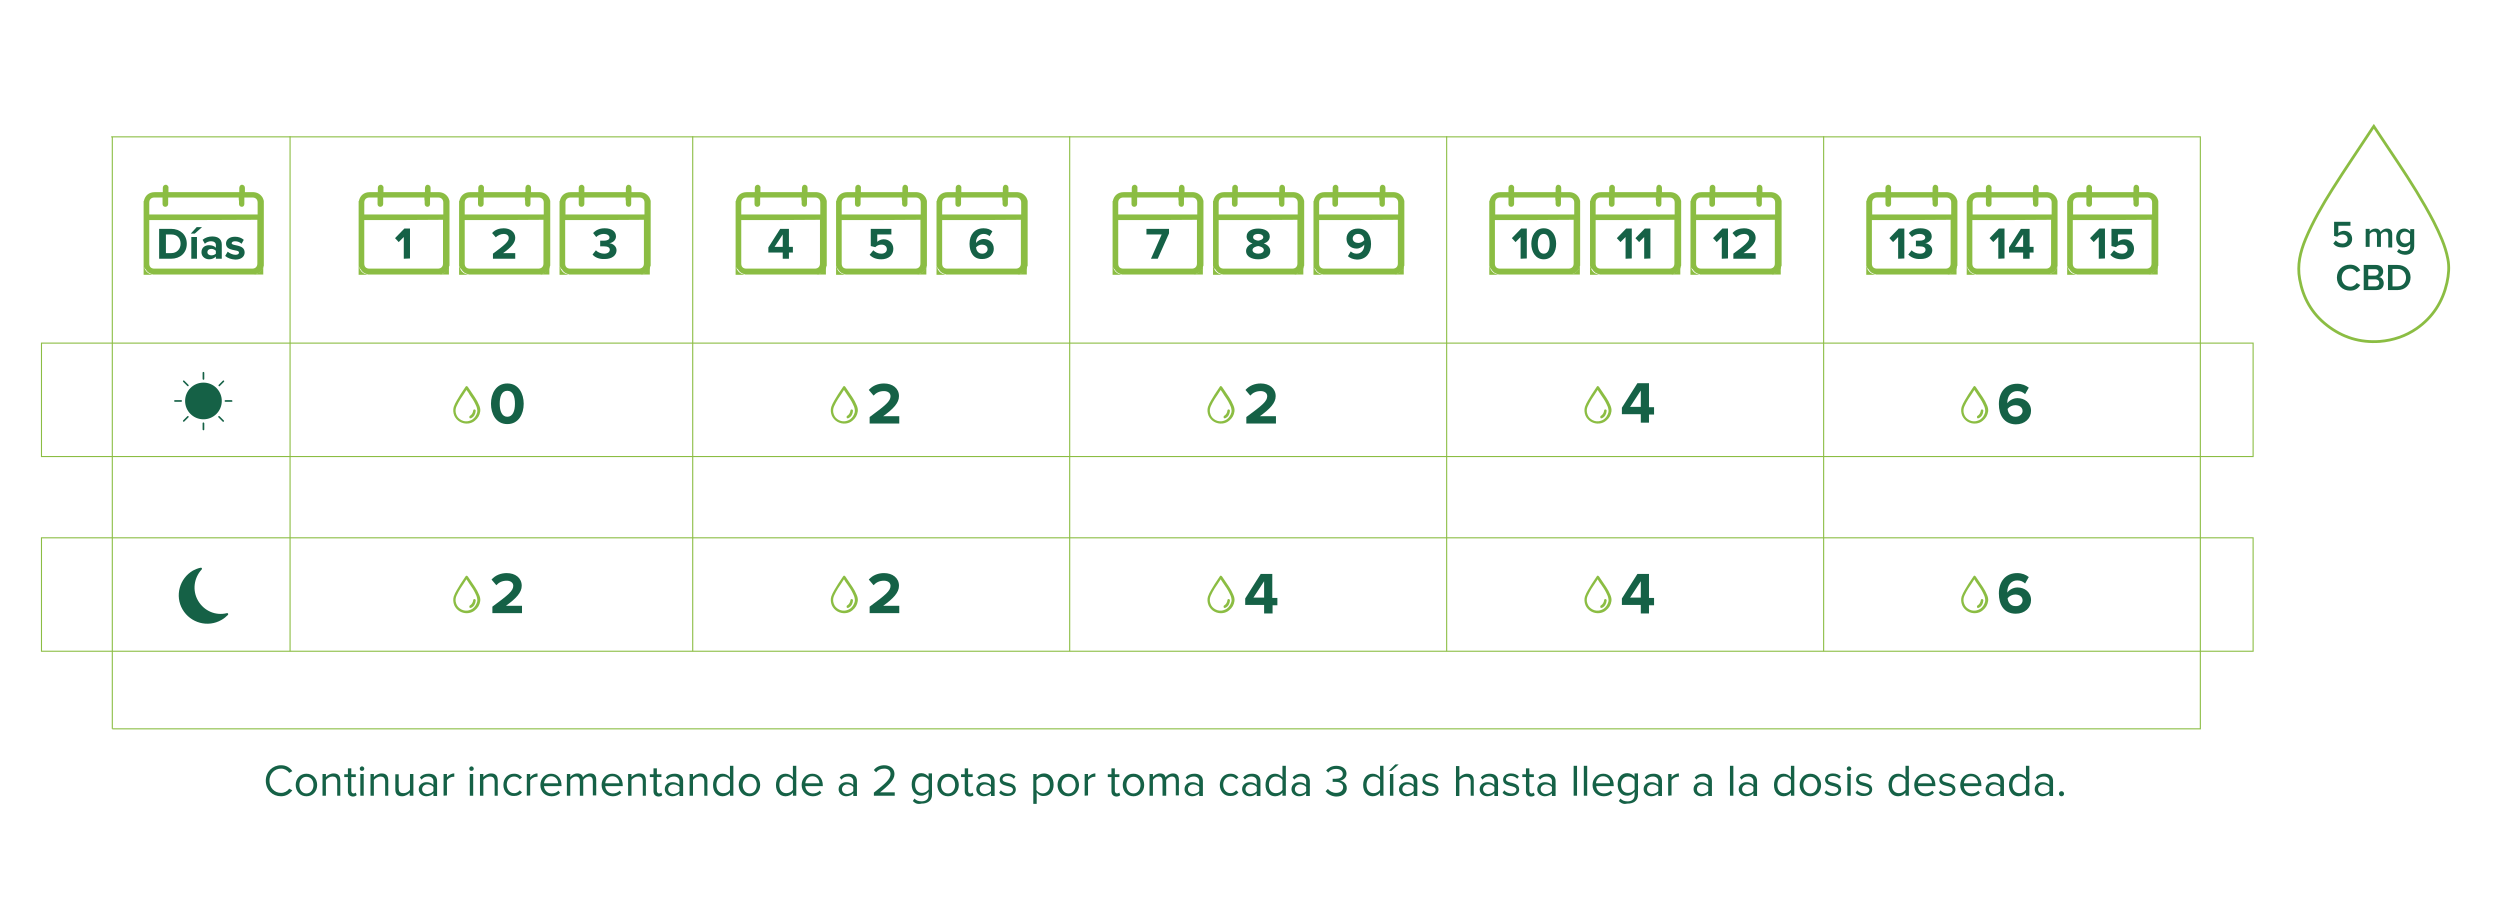 <?xml version="1.0" encoding="utf-8"?>
<!-- Generator: Adobe Illustrator 27.9.6, SVG Export Plug-In . SVG Version: 9.03 Build 54986)  -->
<svg version="1.1" id="Capa_1" xmlns="http://www.w3.org/2000/svg" xmlns:xlink="http://www.w3.org/1999/xlink" x="0px" y="0px"
	 viewBox="0 0 886 326" style="enable-background:new 0 0 886 326;" xml:space="preserve">
<style type="text/css">
	.st0{fill:#156146;}
	.st1{enable-background:new    ;}
	.st2{fill:#8BBD43;}
	.st3{fill:none;stroke:#8BBD43;stroke-width:0.389;stroke-miterlimit:10;}
	.st4{fill:none;stroke:#8BBD43;stroke-miterlimit:10;}
</style>
<g>
	<g>
		<g>
			<g>
				<g>
					<path class="st0" d="M78.6,142.1c0,3.6-2.9,6.5-6.5,6.5s-6.5-2.9-6.5-6.5s2.9-6.5,6.5-6.5S78.6,138.5,78.6,142.1z M72.1,149.7
						L72.1,149.7c-0.1,0-0.3,0.1-0.3,0.3v2.2c0,0.1,0.1,0.3,0.3,0.3l0,0c0.1,0,0.3-0.1,0.3-0.3V150
						C72.3,149.8,72.2,149.7,72.1,149.7z M82.1,141.8L82.1,141.8h-2.2c-0.1,0-0.3,0.1-0.3,0.3s0.1,0.3,0.3,0.3l0,0h2.2
						c0.1,0,0.3-0.1,0.3-0.3C82.3,142,82.2,141.8,82.1,141.8L82.1,141.8z M64.2,141.8L64.2,141.8H62c-0.1,0-0.3,0.1-0.3,0.3l0,0
						c0,0.1,0.1,0.3,0.3,0.3l0,0h2.2c0.1,0,0.3-0.1,0.3-0.3C64.5,142,64.4,141.8,64.2,141.8L64.2,141.8z M77.8,147.5
						c-0.1-0.1-0.3-0.1-0.4,0l0,0c-0.1,0.1-0.1,0.3,0,0.4l0,0l1.5,1.5c0.1,0.1,0.1,0.1,0.2,0.1c0.2,0,0.3-0.1,0.3-0.3
						c0-0.1,0-0.1-0.1-0.2L77.8,147.5z M66.4,136.8c0.1,0,0.1,0.1,0.2,0.1s0.1,0,0.2-0.1s0.1-0.3,0-0.4l0,0l-1.5-1.5
						c-0.1-0.1-0.3-0.1-0.4,0c-0.1,0.1-0.1,0.3,0,0.4l0,0L66.4,136.8z M66.4,147.5l-1.5,1.5c-0.1,0.1-0.1,0.3,0,0.4
						c0.1,0.1,0.3,0.1,0.4,0l1.5-1.5c0.1-0.1,0.1-0.3,0-0.4l0,0C66.6,147.4,66.5,147.4,66.4,147.5z M79,134.9l-1.5,1.5
						c-0.1,0.1-0.1,0.3,0,0.4l0,0c0.1,0.1,0.1,0.1,0.2,0.1s0.1,0,0.2-0.1l1.5-1.5c0.1-0.1,0.1-0.3,0-0.4l0,0
						C79.2,134.8,79.1,134.8,79,134.9L79,134.9z M72.1,134.6L72.1,134.6c0.1,0,0.3-0.1,0.3-0.3v-2.2c0-0.1-0.1-0.3-0.3-0.3l0,0
						c-0.1,0-0.3,0.1-0.3,0.3v2.2C71.8,134.4,71.9,134.6,72.1,134.6z"/>
				</g>
			</g>
		</g>
	</g>
	<g>
		<g>
			<g>
				<g>
					<g>
						<path class="st0" d="M71.1,201.2c0.4-0.1,0.6,0.3,0.4,0.6c-2.8,3-3.4,7.5-1.3,11.1s6.2,5.4,10.2,4.4c0.4-0.1,0.6,0.3,0.4,0.6
							c-0.7,0.7-1.4,1.3-2.3,1.8c-4.8,2.8-11,1.1-13.8-3.7c-2.8-4.8-1.1-11,3.7-13.8C69.2,201.8,70.1,201.4,71.1,201.2z"/>
					</g>
				</g>
			</g>
		</g>
	</g>
	<g>
		<g class="st1">
			<path class="st0" d="M56.4,91.7V81.1h4.2c3.3,0,5.6,2.1,5.6,5.3c0,3.2-2.3,5.3-5.6,5.3C60.6,91.7,56.4,91.7,56.4,91.7z M64,86.4
				c0-1.9-1.1-3.3-3.3-3.3h-1.9v6.6h1.9C62.7,89.7,64,88.2,64,86.4z"/>
			<path class="st0" d="M69,82.8h-1.4l2.1-2.3h1.9L69,82.8z M67.8,91.7V84h2v7.7H67.8z"/>
			<path class="st0" d="M76.5,91.7v-0.8c-0.5,0.6-1.4,1-2.4,1c-1.2,0-2.7-0.8-2.7-2.5c0-1.8,1.4-2.5,2.7-2.5c1,0,1.9,0.3,2.4,0.9v-1
				c0-0.8-0.7-1.3-1.7-1.3c-0.8,0-1.6,0.3-2.2,0.9L71.8,85c0.9-0.8,2.2-1.2,3.4-1.2c1.8,0,3.4,0.7,3.4,2.9v5
				C78.6,91.7,76.5,91.7,76.5,91.7z M76.5,89.9v-1c-0.3-0.4-1-0.7-1.6-0.7c-0.8,0-1.4,0.4-1.4,1.2c0,0.7,0.7,1.1,1.4,1.1
				C75.5,90.5,76.1,90.3,76.5,89.9z"/>
			<path class="st0" d="M79.8,90.7l0.9-1.5c0.6,0.5,1.7,1.1,2.7,1.1c0.9,0,1.3-0.3,1.3-0.8c0-1.3-4.6-0.2-4.6-3.2
				c0-1.3,1.1-2.4,3.2-2.4c1.3,0,2.3,0.4,3.1,1.1l-0.8,1.4c-0.5-0.5-1.3-0.9-2.3-0.9c-0.7,0-1.2,0.3-1.2,0.7c0,1.1,4.6,0.2,4.6,3.3
				c0,1.4-1.2,2.5-3.3,2.5C81.9,91.9,80.7,91.5,79.8,90.7z"/>
		</g>
		<g>
			<path class="st2" d="M50.9,94.2c0-7.6,0-15.3,0-22.9c0,0,0-0.1,0.1-0.1c0.4-1.9,1.8-3.1,3.8-3.1c0.7,0,1.5,0,2.2,0
				c0.2,0,0.4,0,0.7,0c0-0.5,0-1,0-1.4c0-0.6,0.2-1,0.8-1.2c0.2,0,0.3,0,0.5,0c0.6,0.3,0.8,0.7,0.7,1.3c0,0.4,0,0.9,0,1.3
				c4.9,0,20.2,0,25.1,0c0-0.5,0-0.9,0-1.3c0-0.6,0.2-1.1,0.7-1.3c0.2,0,0.3,0,0.5,0c0.6,0.2,0.8,0.6,0.8,1.2c0,0.5,0,0.9,0,1.4
				c0.2,0,0.3,0,0.4,0c0.9,0,1.8,0,2.7,0c1.4,0.1,2.5,0.8,3.2,2c0.2,0.4,0.3,0.8,0.4,1.1c0,7.6,0,15.3,0,22.9c0,0.1,0,0.1-0.1,0.2
				c-0.2,1.1-0.8,2-1.8,2.5c-0.4,0.2-0.9,0.3-1.3,0.5c-8.5,0-27.5,0-36,0c-0.1,0-0.1,0-0.2-0.1c-1.1-0.2-2-0.8-2.5-1.8
				C51.1,95.1,51,94.6,50.9,94.2z M52.9,78c0,0.1,0,0.2,0,0.3c0,5,0,10.1,0,15.1c0,1.2,0.7,1.8,1.8,1.8c8.1,0,26.6,0,34.7,0
				c1.1,0,1.8-0.7,1.8-1.8c0-5.1,0-10.1,0-15.2c0-0.1,0-0.2,0-0.3C81.9,78,62.2,78,52.9,78z M84.6,70c-4.9,0-20.2,0-25,0
				c0,0.1,0,0.2,0,0.3c0,0.7,0,1.3,0,2c0,0.6-0.5,1-1,1c-0.6,0-1-0.4-1-1c0-0.5,0-0.9,0-1.4c0-0.3,0-0.6,0-0.9c-1,0-2,0-2.9,0
				c-1.1,0-1.8,0.7-1.8,1.8c0,1.3,0,2.6,0,3.9c0,0.1,0,0.2,0,0.3c9.3,0,29,0,38.4,0c0-1.4,0-2.8,0-4.2c0-1.1-0.7-1.8-1.8-1.8
				c-0.9,0-1.7,0-2.6,0c-0.1,0-0.2,0-0.3,0c0,0.8,0,1.5,0,2.3c0,0.6-0.4,1-0.9,1s-1-0.4-1-1c0-0.3,0-0.7,0-1
				C84.6,70.9,84.6,70.5,84.6,70z"/>
			<path class="st2" d="M50.9,94.2c0.2,0.4,0.3,0.9,0.5,1.3c0.5,1,1.4,1.6,2.5,1.8c0.1,0,0.1,0,0.2,0.1c-1.1,0-2.1,0-3.2,0
				C50.9,96.3,50.9,95.2,50.9,94.2z"/>
			<path class="st2" d="M90.1,97.3c0.4-0.2,0.9-0.3,1.3-0.5c1-0.5,1.6-1.4,1.8-2.5c0-0.1,0-0.1,0.1-0.2c0,1.1,0,2.1,0,3.2
				C92.2,97.3,91.2,97.3,90.1,97.3z"/>
		</g>
	</g>
	<g>
		<g class="st1">
			<path class="st0" d="M143.1,91.7V84l-1.8,1.8l-1.3-1.4l3.3-3.4h2v10.6L143.1,91.7L143.1,91.7z"/>
		</g>
		<g>
			<path class="st2" d="M127.1,94.2c0-7.6,0-15.3,0-22.9c0,0,0-0.1,0.1-0.1c0.4-1.9,1.8-3.1,3.8-3.1c0.7,0,1.5,0,2.2,0
				c0.2,0,0.4,0,0.7,0c0-0.5,0-1,0-1.4c0-0.6,0.2-1,0.8-1.2c0.2,0,0.3,0,0.5,0c0.6,0.3,0.8,0.7,0.7,1.3c0,0.4,0,0.9,0,1.3
				c4.9,0,9.8,0,14.7,0c0-0.5,0-0.9,0-1.3c0-0.6,0.2-1.1,0.7-1.3c0.2,0,0.3,0,0.5,0c0.6,0.2,0.8,0.6,0.8,1.2c0,0.5,0,0.9,0,1.4
				c0.2,0,0.3,0,0.4,0c0.9,0,1.8,0,2.7,0c1.4,0.1,2.5,0.8,3.2,2c0.2,0.4,0.3,0.8,0.4,1.1c0,7.6,0,15.3,0,22.9c0,0.1,0,0.1-0.1,0.2
				c-0.2,1.1-0.8,2-1.8,2.5c-0.4,0.2-0.9,0.3-1.3,0.5c-8.5,0-17.1,0-25.6,0c-0.1,0-0.1,0-0.2-0.1c-1.1-0.2-2-0.8-2.5-1.8
				C127.4,95.1,127.3,94.6,127.1,94.2z M129.1,78c0,0.1,0,0.2,0,0.3c0,5,0,10.1,0,15.1c0,1.2,0.7,1.8,1.8,1.8c8.1,0,16.2,0,24.3,0
				c1.1,0,1.8-0.7,1.8-1.8c0-5.1,0-10.1,0-15.2c0-0.1,0-0.2,0-0.3C147.8,78,138.4,78,129.1,78z M150.4,70c-4.9,0-9.8,0-14.6,0
				c0,0.1,0,0.2,0,0.3c0,0.7,0,1.3,0,2c0,0.6-0.5,1-1,1c-0.6,0-1-0.4-1-1c0-0.5,0-0.9,0-1.4c0-0.3,0-0.6,0-0.9c-1,0-2,0-2.9,0
				c-1.1,0-1.8,0.7-1.8,1.8c0,1.3,0,2.6,0,3.9c0,0.1,0,0.2,0,0.3c9.3,0,18.7,0,28,0c0-1.4,0-2.8,0-4.2c0-1.1-0.7-1.8-1.8-1.8
				c-0.9,0-1.7,0-2.6,0c-0.1,0-0.2,0-0.3,0c0,0.8,0,1.5,0,2.3c0,0.6-0.4,1-0.9,1s-1-0.4-1-1c0-0.3,0-0.7,0-1
				C150.4,70.9,150.4,70.5,150.4,70z"/>
			<path class="st2" d="M127.1,94.2c0.2,0.4,0.3,0.9,0.5,1.3c0.5,1,1.4,1.6,2.5,1.8c0.1,0,0.1,0,0.2,0.1c-1.1,0-2.1,0-3.2,0
				C127.1,96.3,127.1,95.2,127.1,94.2z"/>
			<path class="st2" d="M155.9,97.3c0.4-0.2,0.9-0.3,1.3-0.5c1-0.5,1.6-1.4,1.8-2.5c0-0.1,0-0.1,0.1-0.2c0,1.1,0,2.1,0,3.2
				C158,97.3,157,97.3,155.9,97.3z"/>
		</g>
		<g class="st1">
			<path class="st0" d="M174.7,91.7v-1.8c4.3-3.2,5.6-4.3,5.6-5.6c0-0.9-0.8-1.4-1.7-1.4c-1.2,0-2.1,0.5-2.9,1.2l-1.3-1.5
				c1-1.2,2.6-1.7,4.1-1.7c2.3,0,4.1,1.3,4.1,3.4c0,1.8-1.5,3.4-4.3,5.4h4.3v2H174.7z"/>
		</g>
		<g>
			<path class="st2" d="M162.7,94.2c0-7.6,0-15.3,0-22.9c0,0,0-0.1,0.1-0.1c0.4-1.9,1.8-3.1,3.8-3.1c0.7,0,1.5,0,2.2,0
				c0.2,0,0.4,0,0.7,0c0-0.5,0-1,0-1.4c0-0.6,0.2-1,0.8-1.2c0.2,0,0.3,0,0.5,0c0.6,0.3,0.8,0.7,0.7,1.3c0,0.4,0,0.9,0,1.3
				c4.9,0,9.8,0,14.7,0c0-0.5,0-0.9,0-1.3c0-0.6,0.2-1.1,0.7-1.3c0.2,0,0.3,0,0.5,0c0.6,0.2,0.8,0.6,0.8,1.2c0,0.5,0,0.9,0,1.4
				c0.2,0,0.3,0,0.4,0c0.9,0,1.8,0,2.8,0c1.4,0.1,2.5,0.8,3.2,2c0.2,0.4,0.3,0.8,0.4,1.1c0,7.6,0,15.3,0,22.9c0,0.1,0,0.1-0.1,0.2
				c-0.2,1.1-0.8,2-1.8,2.5c-0.4,0.2-0.9,0.3-1.3,0.5c-8.5,0-17.1,0-25.6,0c-0.1,0-0.1,0-0.2-0.1c-1.1-0.2-2-0.8-2.5-1.8
				C163,95.1,162.9,94.6,162.7,94.2z M164.7,78c0,0.1,0,0.2,0,0.3c0,5,0,10.1,0,15.1c0,1.2,0.7,1.8,1.8,1.8c8.1,0,16.2,0,24.3,0
				c1.1,0,1.8-0.7,1.8-1.8c0-5.1,0-10.1,0-15.2c0-0.1,0-0.2,0-0.3C183.4,78,174.1,78,164.7,78z M186,70c-4.9,0-9.8,0-14.6,0
				c0,0.1,0,0.2,0,0.3c0,0.7,0,1.3,0,2c0,0.6-0.5,1-1,1c-0.6,0-1-0.4-1-1c0-0.5,0-0.9,0-1.4c0-0.3,0-0.6,0-0.9c-1,0-2,0-2.9,0
				c-1.1,0-1.8,0.7-1.8,1.8c0,1.3,0,2.6,0,3.9c0,0.1,0,0.2,0,0.3c9.3,0,18.7,0,28,0c0-1.4,0-2.8,0-4.2c0-1.1-0.7-1.8-1.8-1.8
				c-0.9,0-1.7,0-2.6,0c-0.1,0-0.2,0-0.3,0c0,0.8,0,1.5,0,2.3c0,0.6-0.4,1-0.9,1s-1-0.4-1-1c0-0.3,0-0.7,0-1
				C186,70.9,186,70.5,186,70z"/>
			<path class="st2" d="M162.7,94.2c0.2,0.4,0.3,0.9,0.5,1.3c0.5,1,1.4,1.6,2.5,1.8c0.1,0,0.1,0,0.2,0.1c-1.1,0-2.1,0-3.2,0
				C162.7,96.3,162.7,95.2,162.7,94.2z"/>
			<path class="st2" d="M191.5,97.3c0.4-0.2,0.9-0.3,1.3-0.5c1-0.5,1.6-1.4,1.8-2.5c0-0.1,0-0.1,0.1-0.2c0,1.1,0,2.1,0,3.2
				C193.7,97.3,192.6,97.3,191.5,97.3z"/>
		</g>
		<g class="st1">
			<path class="st0" d="M210,90.2l1.2-1.5c0.7,0.8,1.9,1.2,2.9,1.2c1.3,0,2-0.6,2-1.4s-0.7-1.2-2.1-1.2c-0.4,0-1.2,0-1.3,0v-2
				c0.2,0,0.9,0,1.3,0c1.2,0,2-0.4,2-1.1c0-0.8-0.9-1.3-2-1.3c-1,0-2,0.4-2.7,1.1l-1.1-1.4c0.9-1,2.2-1.7,4.1-1.7c2.5,0,4,1.1,4,2.9
				c0,1.3-1.1,2.2-2.3,2.4c1.1,0.1,2.5,1,2.5,2.5c0,1.8-1.6,3.1-4.2,3.1C212.2,91.9,210.7,91.1,210,90.2z"/>
		</g>
		<g>
			<path class="st2" d="M198.3,94.2c0-7.6,0-15.3,0-22.9c0,0,0-0.1,0.1-0.1c0.4-1.9,1.8-3.1,3.8-3.1c0.7,0,1.5,0,2.2,0
				c0.2,0,0.4,0,0.7,0c0-0.5,0-1,0-1.4c0-0.6,0.2-1,0.8-1.2c0.2,0,0.3,0,0.5,0c0.6,0.3,0.8,0.7,0.7,1.3c0,0.4,0,0.9,0,1.3
				c4.9,0,9.8,0,14.7,0c0-0.5,0-0.9,0-1.3c0-0.6,0.2-1.1,0.7-1.3c0.2,0,0.3,0,0.5,0c0.6,0.2,0.8,0.6,0.8,1.2c0,0.5,0,0.9,0,1.4
				c0.2,0,0.3,0,0.4,0c0.9,0,1.8,0,2.8,0c1.4,0.1,2.5,0.8,3.2,2c0.2,0.4,0.3,0.8,0.4,1.1c0,7.6,0,15.3,0,22.9c0,0.1,0,0.1-0.1,0.2
				c-0.2,1.1-0.8,2-1.8,2.5c-0.4,0.2-0.9,0.3-1.3,0.5c-8.5,0-17.1,0-25.6,0c-0.1,0-0.1,0-0.2-0.1c-1.1-0.2-2-0.8-2.5-1.8
				C198.6,95.1,198.5,94.6,198.3,94.2z M200.3,78c0,0.1,0,0.2,0,0.3c0,5,0,10.1,0,15.1c0,1.2,0.7,1.8,1.8,1.8c8.1,0,16.2,0,24.3,0
				c1.1,0,1.8-0.7,1.8-1.8c0-5.1,0-10.1,0-15.2c0-0.1,0-0.2,0-0.3C219,78,209.7,78,200.3,78z M221.7,70c-4.9,0-9.8,0-14.6,0
				c0,0.1,0,0.2,0,0.3c0,0.7,0,1.3,0,2c0,0.6-0.5,1-1,1c-0.6,0-1-0.4-1-1c0-0.5,0-0.9,0-1.4c0-0.3,0-0.6,0-0.9c-1,0-2,0-2.9,0
				c-1.1,0-1.8,0.7-1.8,1.8c0,1.3,0,2.6,0,3.9c0,0.1,0,0.2,0,0.3c9.3,0,18.7,0,28,0c0-1.4,0-2.8,0-4.2c0-1.1-0.7-1.8-1.8-1.8
				c-0.9,0-1.7,0-2.6,0c-0.1,0-0.2,0-0.3,0c0,0.8,0,1.5,0,2.3c0,0.6-0.4,1-0.9,1s-1-0.4-1-1c0-0.3,0-0.7,0-1
				C221.7,70.9,221.7,70.5,221.7,70z"/>
			<path class="st2" d="M198.3,94.2c0.2,0.4,0.3,0.9,0.5,1.3c0.5,1,1.4,1.6,2.5,1.8c0.1,0,0.1,0,0.2,0.1c-1.1,0-2.1,0-3.2,0
				C198.3,96.3,198.3,95.2,198.3,94.2z"/>
			<path class="st2" d="M227.1,97.3c0.4-0.2,0.9-0.3,1.3-0.5c1-0.5,1.6-1.4,1.8-2.5c0-0.1,0-0.1,0.1-0.2c0,1.1,0,2.1,0,3.2
				C229.3,97.3,228.2,97.3,227.1,97.3z"/>
		</g>
	</g>
	<g>
		<g class="st1">
			<path class="st0" d="M277.4,91.7v-2.2h-5.1v-1.8l4.2-6.6h3.1v6.4h1.4v2h-1.4v2.2H277.4z M277.4,83.1l-2.9,4.4h2.9V83.1z"/>
		</g>
		<g>
			<path class="st2" d="M260.7,94.2c0-7.6,0-15.3,0-22.9c0,0,0-0.1,0.1-0.1c0.4-1.9,1.8-3.1,3.8-3.1c0.7,0,1.5,0,2.2,0
				c0.2,0,0.4,0,0.7,0c0-0.5,0-1,0-1.4c0-0.6,0.2-1,0.8-1.2c0.2,0,0.3,0,0.5,0c0.6,0.3,0.8,0.7,0.7,1.3c0,0.4,0,0.9,0,1.3
				c4.9,0,9.8,0,14.7,0c0-0.5,0-0.9,0-1.3c0-0.6,0.2-1.1,0.7-1.3c0.2,0,0.3,0,0.5,0c0.6,0.2,0.8,0.6,0.8,1.2c0,0.5,0,0.9,0,1.4
				c0.2,0,0.3,0,0.4,0c0.9,0,1.8,0,2.8,0c1.4,0.1,2.5,0.8,3.2,2c0.2,0.4,0.3,0.8,0.4,1.1c0,7.6,0,15.3,0,22.9c0,0.1,0,0.1-0.1,0.2
				c-0.2,1.1-0.8,2-1.8,2.5c-0.4,0.2-0.9,0.3-1.3,0.5c-8.5,0-17.1,0-25.6,0c-0.1,0-0.1,0-0.2-0.1c-1.1-0.2-2-0.8-2.5-1.8
				C260.9,95.1,260.8,94.6,260.7,94.2z M262.7,78c0,0.1,0,0.2,0,0.3c0,5,0,10.1,0,15.1c0,1.2,0.7,1.8,1.8,1.8c8.1,0,16.2,0,24.3,0
				c1.1,0,1.8-0.7,1.8-1.8c0-5.1,0-10.1,0-15.2c0-0.1,0-0.2,0-0.3C281.3,78,272,78,262.7,78z M284,70c-4.9,0-9.8,0-14.6,0
				c0,0.1,0,0.2,0,0.3c0,0.7,0,1.3,0,2c0,0.6-0.5,1-1,1c-0.6,0-1-0.4-1-1c0-0.5,0-0.9,0-1.4c0-0.3,0-0.6,0-0.9c-1,0-2,0-2.9,0
				c-1.1,0-1.8,0.7-1.8,1.8c0,1.3,0,2.6,0,3.9c0,0.1,0,0.2,0,0.3c9.3,0,18.7,0,28,0c0-1.4,0-2.8,0-4.2c0-1.1-0.7-1.8-1.8-1.8
				c-0.9,0-1.7,0-2.6,0c-0.1,0-0.2,0-0.3,0c0,0.8,0,1.5,0,2.3c0,0.6-0.4,1-0.9,1s-1-0.4-1-1c0-0.3,0-0.7,0-1
				C284,70.9,284,70.5,284,70z"/>
			<path class="st2" d="M260.7,94.2c0.2,0.4,0.3,0.9,0.5,1.3c0.5,1,1.4,1.6,2.5,1.8c0.1,0,0.1,0,0.2,0.1c-1.1,0-2.1,0-3.2,0
				C260.7,96.3,260.7,95.2,260.7,94.2z"/>
			<path class="st2" d="M289.5,97.3c0.4-0.2,0.9-0.3,1.3-0.5c1-0.5,1.6-1.4,1.8-2.5c0-0.1,0-0.1,0.1-0.2c0,1.1,0,2.1,0,3.2
				C291.6,97.3,290.6,97.3,289.5,97.3z"/>
		</g>
		<g class="st1">
			<path class="st0" d="M308.2,90.3l1.3-1.6c0.7,0.7,1.7,1.2,2.8,1.2c1.3,0,2-0.7,2-1.6s-0.7-1.6-1.9-1.6c-0.9,0-1.6,0.3-2.2,0.9
				l-1.6-0.4v-6.1h7.3v2h-5v2.6c0.5-0.5,1.4-0.9,2.3-0.9c1.8,0,3.4,1.3,3.4,3.4c0,2.2-1.7,3.7-4.3,3.7
				C310.5,91.9,309.1,91.3,308.2,90.3z"/>
		</g>
		<g>
			<path class="st2" d="M296.3,94.2c0-7.6,0-15.3,0-22.9c0,0,0-0.1,0.1-0.1c0.4-1.9,1.8-3.1,3.8-3.1c0.7,0,1.5,0,2.2,0
				c0.2,0,0.4,0,0.7,0c0-0.5,0-1,0-1.4c0-0.6,0.2-1,0.8-1.2c0.2,0,0.3,0,0.5,0c0.6,0.3,0.8,0.7,0.7,1.3c0,0.4,0,0.9,0,1.3
				c4.9,0,9.8,0,14.7,0c0-0.5,0-0.9,0-1.3c0-0.6,0.2-1.1,0.7-1.3c0.2,0,0.3,0,0.5,0c0.6,0.2,0.8,0.6,0.8,1.2c0,0.5,0,0.9,0,1.4
				c0.2,0,0.3,0,0.4,0c0.9,0,1.8,0,2.7,0c1.4,0.1,2.5,0.8,3.2,2c0.2,0.4,0.3,0.8,0.4,1.1c0,7.6,0,15.3,0,22.9c0,0.1,0,0.1-0.1,0.2
				c-0.2,1.1-0.8,2-1.8,2.5c-0.4,0.2-0.9,0.3-1.3,0.5c-8.5,0-17.1,0-25.6,0c-0.1,0-0.1,0-0.2-0.1c-1.1-0.2-2-0.8-2.5-1.8
				C296.6,95.1,296.4,94.6,296.3,94.2z M298.3,78c0,0.1,0,0.2,0,0.3c0,5,0,10.1,0,15.1c0,1.2,0.7,1.8,1.8,1.8c8.1,0,16.2,0,24.3,0
				c1.1,0,1.8-0.7,1.8-1.8c0-5.1,0-10.1,0-15.2c0-0.1,0-0.2,0-0.3C316.9,78,307.6,78,298.3,78z M319.6,70c-4.9,0-9.8,0-14.6,0
				c0,0.1,0,0.2,0,0.3c0,0.7,0,1.3,0,2c0,0.6-0.5,1-1,1c-0.6,0-1-0.4-1-1c0-0.5,0-0.9,0-1.4c0-0.3,0-0.6,0-0.9c-1,0-2,0-2.9,0
				c-1.1,0-1.8,0.7-1.8,1.8c0,1.3,0,2.6,0,3.9c0,0.1,0,0.2,0,0.3c9.3,0,18.7,0,28,0c0-1.4,0-2.8,0-4.2c0-1.1-0.7-1.8-1.8-1.8
				c-0.9,0-1.7,0-2.6,0c-0.1,0-0.2,0-0.3,0c0,0.8,0,1.5,0,2.3c0,0.6-0.4,1-0.9,1s-1-0.4-1-1c0-0.3,0-0.7,0-1
				C319.6,70.9,319.6,70.5,319.6,70z"/>
			<path class="st2" d="M296.3,94.2c0.2,0.4,0.3,0.9,0.5,1.3c0.5,1,1.4,1.6,2.5,1.8c0.1,0,0.1,0,0.2,0.1c-1.1,0-2.1,0-3.2,0
				C296.3,96.3,296.3,95.2,296.3,94.2z"/>
			<path class="st2" d="M325.1,97.3c0.4-0.2,0.9-0.3,1.3-0.5c1-0.5,1.6-1.4,1.8-2.5c0-0.1,0-0.1,0.1-0.2c0,1.1,0,2.1,0,3.2
				C327.2,97.3,326.2,97.3,325.1,97.3z"/>
		</g>
		<g class="st1">
			<path class="st0" d="M343.6,86.4c0-3.2,1.8-5.5,5-5.5c1.3,0,2.4,0.4,3.1,1.1l-1,1.7c-0.6-0.5-1.2-0.8-2.1-0.8
				c-1.6,0-2.7,1.3-2.7,3c0,0.1,0,0.1,0,0.2c0.5-0.7,1.6-1.4,2.7-1.4c1.9,0,3.6,1.2,3.6,3.5c0,2.1-1.7,3.6-4.1,3.6
				C345,91.9,343.6,89.4,343.6,86.4z M350,88.3c0-1.1-1-1.6-2-1.6c-0.8,0-1.6,0.4-2.1,1c0.1,1,0.7,2.2,2.2,2.2
				C349.3,89.9,350,89.1,350,88.3z"/>
		</g>
		<g>
			<path class="st2" d="M331.9,94.2c0-7.6,0-15.3,0-22.9c0,0,0-0.1,0.1-0.1c0.4-1.9,1.8-3.1,3.8-3.1c0.7,0,1.5,0,2.2,0
				c0.2,0,0.4,0,0.7,0c0-0.5,0-1,0-1.4c0-0.6,0.2-1,0.8-1.2c0.2,0,0.3,0,0.5,0c0.6,0.3,0.8,0.7,0.7,1.3c0,0.4,0,0.9,0,1.3
				c4.9,0,9.8,0,14.7,0c0-0.5,0-0.9,0-1.3c0-0.6,0.2-1.1,0.7-1.3c0.2,0,0.3,0,0.5,0c0.6,0.2,0.8,0.6,0.8,1.2c0,0.5,0,0.9,0,1.4
				c0.2,0,0.3,0,0.4,0c0.9,0,1.8,0,2.8,0c1.4,0.1,2.5,0.8,3.2,2c0.2,0.4,0.3,0.8,0.4,1.1c0,7.6,0,15.3,0,22.9c0,0.1,0,0.1-0.1,0.2
				c-0.2,1.1-0.8,2-1.8,2.5c-0.4,0.2-0.9,0.3-1.3,0.5c-8.5,0-17.1,0-25.6,0c-0.1,0-0.1,0-0.2-0.1c-1.1-0.2-2-0.8-2.5-1.8
				C332.2,95.1,332.1,94.6,331.9,94.2z M333.9,78c0,0.1,0,0.2,0,0.3c0,5,0,10.1,0,15.1c0,1.2,0.7,1.8,1.8,1.8c8.1,0,16.2,0,24.3,0
				c1.1,0,1.8-0.7,1.8-1.8c0-5.1,0-10.1,0-15.2c0-0.1,0-0.2,0-0.3C352.6,78,343.2,78,333.9,78z M355.2,70c-4.9,0-9.8,0-14.6,0
				c0,0.1,0,0.2,0,0.3c0,0.7,0,1.3,0,2c0,0.6-0.5,1-1,1c-0.6,0-1-0.4-1-1c0-0.5,0-0.9,0-1.4c0-0.3,0-0.6,0-0.9c-1,0-2,0-2.9,0
				c-1.1,0-1.8,0.7-1.8,1.8c0,1.3,0,2.6,0,3.9c0,0.1,0,0.2,0,0.3c9.3,0,18.7,0,28,0c0-1.4,0-2.8,0-4.2c0-1.1-0.7-1.8-1.8-1.8
				c-0.9,0-1.7,0-2.6,0c-0.1,0-0.2,0-0.3,0c0,0.8,0,1.5,0,2.3c0,0.6-0.4,1-0.9,1s-1-0.4-1-1c0-0.3,0-0.7,0-1
				C355.2,70.9,355.2,70.5,355.2,70z"/>
			<path class="st2" d="M331.9,94.2c0.2,0.4,0.3,0.9,0.5,1.3c0.5,1,1.4,1.6,2.5,1.8c0.1,0,0.1,0,0.2,0.1c-1.1,0-2.1,0-3.2,0
				C331.9,96.3,331.9,95.2,331.9,94.2z"/>
			<path class="st2" d="M360.7,97.3c0.4-0.2,0.9-0.3,1.3-0.5c1-0.5,1.6-1.4,1.8-2.5c0-0.1,0-0.1,0.1-0.2c0,1.1,0,2.1,0,3.2
				C362.8,97.3,361.8,97.3,360.7,97.3z"/>
		</g>
	</g>
	<g>
		<g class="st1">
			<path class="st0" d="M407.9,91.7l3.8-8.6h-5.4v-2h8v1.6l-4,9H407.9z"/>
		</g>
		<g>
			<path class="st2" d="M394.3,94.2c0-7.6,0-15.3,0-22.9c0,0,0-0.1,0.1-0.1c0.4-1.9,1.8-3.1,3.8-3.1c0.7,0,1.5,0,2.2,0
				c0.2,0,0.4,0,0.7,0c0-0.5,0-1,0-1.4c0-0.6,0.2-1,0.8-1.2c0.2,0,0.3,0,0.5,0c0.6,0.3,0.8,0.7,0.7,1.3c0,0.4,0,0.9,0,1.3
				c4.9,0,9.8,0,14.7,0c0-0.5,0-0.9,0-1.3c0-0.6,0.2-1.1,0.7-1.3c0.2,0,0.3,0,0.5,0c0.6,0.2,0.8,0.6,0.8,1.2c0,0.5,0,0.9,0,1.4
				c0.2,0,0.3,0,0.4,0c0.9,0,1.8,0,2.7,0c1.4,0.1,2.5,0.8,3.2,2c0.2,0.4,0.3,0.8,0.4,1.1c0,7.6,0,15.3,0,22.9c0,0.1,0,0.1-0.1,0.2
				c-0.2,1.1-0.8,2-1.8,2.5c-0.4,0.2-0.9,0.3-1.3,0.5c-8.5,0-17.1,0-25.6,0c-0.1,0-0.1,0-0.2-0.1c-1.1-0.2-2-0.8-2.5-1.8
				C394.5,95.1,394.4,94.6,394.3,94.2z M396.3,78c0,0.1,0,0.2,0,0.3c0,5,0,10.1,0,15.1c0,1.2,0.7,1.8,1.8,1.8c8.1,0,16.2,0,24.3,0
				c1.1,0,1.8-0.7,1.8-1.8c0-5.1,0-10.1,0-15.2c0-0.1,0-0.2,0-0.3C414.9,78,405.6,78,396.3,78z M417.6,70c-4.9,0-9.8,0-14.6,0
				c0,0.1,0,0.2,0,0.3c0,0.7,0,1.3,0,2c0,0.6-0.5,1-1,1c-0.6,0-1-0.4-1-1c0-0.5,0-0.9,0-1.4c0-0.3,0-0.6,0-0.9c-1,0-2,0-2.9,0
				c-1.1,0-1.8,0.7-1.8,1.8c0,1.3,0,2.6,0,3.9c0,0.1,0,0.2,0,0.3c9.3,0,18.7,0,28,0c0-1.4,0-2.8,0-4.2c0-1.1-0.7-1.8-1.8-1.8
				c-0.9,0-1.7,0-2.6,0c-0.1,0-0.2,0-0.3,0c0,0.8,0,1.5,0,2.3c0,0.6-0.4,1-0.9,1s-1-0.4-1-1c0-0.3,0-0.7,0-1
				C417.6,70.9,417.6,70.5,417.6,70z"/>
			<path class="st2" d="M394.3,94.2c0.2,0.4,0.3,0.9,0.5,1.3c0.5,1,1.4,1.6,2.5,1.8c0.1,0,0.1,0,0.2,0.1c-1.1,0-2.1,0-3.2,0
				C394.3,96.3,394.3,95.2,394.3,94.2z"/>
			<path class="st2" d="M423.1,97.3c0.4-0.2,0.9-0.3,1.3-0.5c1-0.5,1.6-1.4,1.8-2.5c0-0.1,0-0.1,0.1-0.2c0,1.1,0,2.1,0,3.2
				C425.2,97.3,424.1,97.3,423.1,97.3z"/>
		</g>
		<g class="st1">
			<path class="st0" d="M441.6,89c0-1.3,1-2.3,2.3-2.7c-1.2-0.4-2.1-1.2-2.1-2.5c0-2,2.1-2.8,4.1-2.8s4.1,0.8,4.1,2.8
				c0,1.3-0.9,2.1-2.1,2.5c1.3,0.4,2.3,1.4,2.3,2.7c0,2-2,2.9-4.3,2.9S441.6,90.9,441.6,89z M447.9,88.6c0-0.9-1.3-1.3-2-1.4
				c-0.7,0.1-2,0.5-2,1.4c0,0.8,0.9,1.3,2,1.3S447.9,89.4,447.9,88.6z M447.7,84.1c0-0.7-0.7-1.2-1.8-1.2c-1.1,0-1.8,0.4-1.8,1.2
				c0,0.8,1.1,1.1,1.8,1.2C446.5,85.2,447.7,84.9,447.7,84.1z"/>
		</g>
		<g>
			<path class="st2" d="M429.9,94.2c0-7.6,0-15.3,0-22.9c0,0,0-0.1,0.1-0.1c0.4-1.9,1.8-3.1,3.8-3.1c0.7,0,1.5,0,2.2,0
				c0.2,0,0.4,0,0.7,0c0-0.5,0-1,0-1.4c0-0.6,0.2-1,0.8-1.2c0.2,0,0.3,0,0.5,0c0.6,0.3,0.8,0.7,0.7,1.3c0,0.4,0,0.9,0,1.3
				c4.9,0,9.8,0,14.7,0c0-0.5,0-0.9,0-1.3c0-0.6,0.2-1.1,0.7-1.3c0.2,0,0.3,0,0.5,0c0.6,0.2,0.8,0.6,0.8,1.2c0,0.5,0,0.9,0,1.4
				c0.2,0,0.3,0,0.4,0c0.9,0,1.8,0,2.8,0c1.4,0.1,2.5,0.8,3.2,2c0.2,0.4,0.3,0.8,0.4,1.1c0,7.6,0,15.3,0,22.9c0,0.1,0,0.1-0.1,0.2
				c-0.2,1.1-0.8,2-1.8,2.5c-0.4,0.2-0.9,0.3-1.3,0.5c-8.5,0-17.1,0-25.6,0c-0.1,0-0.1,0-0.2-0.1c-1.1-0.2-2-0.8-2.5-1.8
				C430.1,95.1,430,94.6,429.9,94.2z M431.9,78c0,0.1,0,0.2,0,0.3c0,5,0,10.1,0,15.1c0,1.2,0.7,1.8,1.8,1.8c8.1,0,16.2,0,24.3,0
				c1.1,0,1.8-0.7,1.8-1.8c0-5.1,0-10.1,0-15.2c0-0.1,0-0.2,0-0.3C450.5,78,441.2,78,431.9,78z M453.2,70c-4.9,0-9.8,0-14.6,0
				c0,0.1,0,0.2,0,0.3c0,0.7,0,1.3,0,2c0,0.6-0.5,1-1,1c-0.6,0-1-0.4-1-1c0-0.5,0-0.9,0-1.4c0-0.3,0-0.6,0-0.9c-1,0-2,0-2.9,0
				c-1.1,0-1.8,0.7-1.8,1.8c0,1.3,0,2.6,0,3.9c0,0.1,0,0.2,0,0.3c9.3,0,18.7,0,28,0c0-1.4,0-2.8,0-4.2c0-1.1-0.7-1.8-1.8-1.8
				c-0.9,0-1.7,0-2.6,0c-0.1,0-0.2,0-0.3,0c0,0.8,0,1.5,0,2.3c0,0.6-0.4,1-0.9,1s-1-0.4-1-1c0-0.3,0-0.7,0-1
				C453.2,70.9,453.2,70.5,453.2,70z"/>
			<path class="st2" d="M429.9,94.2c0.2,0.4,0.3,0.9,0.5,1.3c0.5,1,1.4,1.6,2.5,1.8c0.1,0,0.1,0,0.2,0.1c-1.1,0-2.1,0-3.2,0
				C429.9,96.3,429.9,95.2,429.9,94.2z"/>
			<path class="st2" d="M458.7,97.3c0.4-0.2,0.9-0.3,1.3-0.5c1-0.5,1.6-1.4,1.8-2.5c0-0.1,0-0.1,0.1-0.2c0,1.1,0,2.1,0,3.2
				C460.8,97.3,459.8,97.3,458.7,97.3z"/>
		</g>
		<g class="st1">
			<path class="st0" d="M477.7,90.8l1-1.7c0.6,0.5,1.2,0.8,2.1,0.8c1.8,0,2.7-1.5,2.7-3c0-0.1,0-0.2,0-0.2c-0.5,0.7-1.6,1.4-2.7,1.4
				c-1.9,0-3.6-1.2-3.6-3.5c0-2.1,1.6-3.6,4.1-3.6c3.2,0,4.6,2.5,4.6,5.5c0,3.2-1.8,5.5-5,5.5C479.5,91.9,478.5,91.5,477.7,90.8z
				 M483.5,85.1c-0.1-1-0.7-2.2-2.2-2.2c-1.2,0-1.9,0.8-1.9,1.6c0,1.1,1,1.6,2,1.6C482.2,86.1,483,85.7,483.5,85.1z"/>
		</g>
		<g>
			<path class="st2" d="M465.5,94.2c0-7.6,0-15.3,0-22.9c0,0,0-0.1,0.1-0.1c0.4-1.9,1.8-3.1,3.8-3.1c0.7,0,1.5,0,2.2,0
				c0.2,0,0.4,0,0.7,0c0-0.5,0-1,0-1.4c0-0.6,0.2-1,0.8-1.2c0.2,0,0.3,0,0.5,0c0.6,0.3,0.8,0.7,0.7,1.3c0,0.4,0,0.9,0,1.3
				c4.9,0,9.8,0,14.7,0c0-0.5,0-0.9,0-1.3c0-0.6,0.2-1.1,0.7-1.3c0.2,0,0.3,0,0.5,0c0.6,0.2,0.8,0.6,0.8,1.2c0,0.5,0,0.9,0,1.4
				c0.2,0,0.3,0,0.4,0c0.9,0,1.8,0,2.7,0c1.4,0.1,2.5,0.8,3.2,2c0.2,0.4,0.3,0.8,0.4,1.1c0,7.6,0,15.3,0,22.9c0,0.1,0,0.1-0.1,0.2
				c-0.2,1.1-0.8,2-1.8,2.5c-0.4,0.2-0.9,0.3-1.3,0.5c-8.5,0-17.1,0-25.6,0c-0.1,0-0.1,0-0.2-0.1c-1.1-0.2-2-0.8-2.5-1.8
				C465.7,95.1,465.6,94.6,465.5,94.2z M467.5,78c0,0.1,0,0.2,0,0.3c0,5,0,10.1,0,15.1c0,1.2,0.7,1.8,1.8,1.8c8.1,0,16.2,0,24.3,0
				c1.1,0,1.8-0.7,1.8-1.8c0-5.1,0-10.1,0-15.2c0-0.1,0-0.2,0-0.3C486.1,78,476.8,78,467.5,78z M488.8,70c-4.9,0-9.8,0-14.6,0
				c0,0.1,0,0.2,0,0.3c0,0.7,0,1.3,0,2c0,0.6-0.5,1-1,1c-0.6,0-1-0.4-1-1c0-0.5,0-0.9,0-1.4c0-0.3,0-0.6,0-0.9c-1,0-2,0-2.9,0
				c-1.1,0-1.8,0.7-1.8,1.8c0,1.3,0,2.6,0,3.9c0,0.1,0,0.2,0,0.3c9.3,0,18.7,0,28,0c0-1.4,0-2.8,0-4.2c0-1.1-0.7-1.8-1.8-1.8
				c-0.9,0-1.7,0-2.6,0c-0.1,0-0.2,0-0.3,0c0,0.8,0,1.5,0,2.3c0,0.6-0.4,1-0.9,1s-1-0.4-1-1c0-0.3,0-0.7,0-1
				C488.8,70.9,488.8,70.5,488.8,70z"/>
			<path class="st2" d="M465.5,94.2c0.2,0.4,0.3,0.9,0.5,1.3c0.5,1,1.4,1.6,2.5,1.8c0.1,0,0.1,0,0.2,0.1c-1.1,0-2.1,0-3.2,0
				C465.5,96.3,465.5,95.2,465.5,94.2z"/>
			<path class="st2" d="M494.3,97.3c0.4-0.2,0.9-0.3,1.3-0.5c1-0.5,1.6-1.4,1.8-2.5c0-0.1,0-0.1,0.1-0.2c0,1.1,0,2.1,0,3.2
				C496.4,97.3,495.4,97.3,494.3,97.3z"/>
		</g>
	</g>
	<g>
		<g class="st1">
			<path class="st0" d="M538.9,91.7V84l-1.8,1.8l-1.3-1.4l3.3-3.4h2v10.6L538.9,91.7L538.9,91.7z"/>
			<path class="st0" d="M542.7,86.4c0-2.7,1.4-5.5,4.4-5.5s4.4,2.7,4.4,5.5s-1.4,5.5-4.4,5.5C544.1,91.9,542.7,89.1,542.7,86.4z
				 M549.2,86.4c0-2-0.6-3.5-2.1-3.5s-2.1,1.5-2.1,3.5s0.6,3.5,2.1,3.5C548.6,89.9,549.2,88.4,549.2,86.4z"/>
		</g>
		<g>
			<path class="st2" d="M527.8,94.2c0-7.6,0-15.3,0-22.9c0,0,0-0.1,0.1-0.1c0.4-1.9,1.8-3.1,3.8-3.1c0.7,0,1.5,0,2.2,0
				c0.2,0,0.4,0,0.7,0c0-0.5,0-1,0-1.4c0-0.6,0.2-1,0.8-1.2c0.2,0,0.3,0,0.5,0c0.6,0.3,0.8,0.7,0.7,1.3c0,0.4,0,0.9,0,1.3
				c4.9,0,9.8,0,14.7,0c0-0.5,0-0.9,0-1.3c0-0.6,0.2-1.1,0.7-1.3c0.2,0,0.3,0,0.5,0c0.6,0.2,0.8,0.6,0.8,1.2c0,0.5,0,0.9,0,1.4
				c0.2,0,0.3,0,0.4,0c0.9,0,1.8,0,2.7,0c1.4,0.1,2.5,0.8,3.2,2c0.2,0.4,0.3,0.8,0.4,1.1c0,7.6,0,15.3,0,22.9c0,0.1,0,0.1-0.1,0.2
				c-0.2,1.1-0.8,2-1.8,2.5c-0.4,0.2-0.9,0.3-1.3,0.5c-8.5,0-17.1,0-25.6,0c-0.1,0-0.1,0-0.2-0.1c-1.1-0.2-2-0.8-2.5-1.8
				C528.1,95.1,528,94.6,527.8,94.2z M529.8,78c0,0.1,0,0.2,0,0.3c0,5,0,10.1,0,15.1c0,1.2,0.7,1.8,1.8,1.8c8.1,0,16.2,0,24.3,0
				c1.1,0,1.8-0.7,1.8-1.8c0-5.1,0-10.1,0-15.2c0-0.1,0-0.2,0-0.3C548.5,78,539.2,78,529.8,78z M551.2,70c-4.9,0-9.8,0-14.6,0
				c0,0.1,0,0.2,0,0.3c0,0.7,0,1.3,0,2c0,0.6-0.5,1-1,1c-0.6,0-1-0.4-1-1c0-0.5,0-0.9,0-1.4c0-0.3,0-0.6,0-0.9c-1,0-2,0-2.9,0
				c-1.1,0-1.8,0.7-1.8,1.8c0,1.3,0,2.6,0,3.9c0,0.1,0,0.2,0,0.3c9.3,0,18.7,0,28,0c0-1.4,0-2.8,0-4.2c0-1.1-0.7-1.8-1.8-1.8
				c-0.9,0-1.7,0-2.6,0c-0.1,0-0.2,0-0.3,0c0,0.8,0,1.5,0,2.3c0,0.6-0.4,1-0.9,1s-1-0.4-1-1c0-0.3,0-0.7,0-1
				C551.2,70.9,551.2,70.5,551.2,70z"/>
			<path class="st2" d="M527.8,94.2c0.2,0.4,0.3,0.9,0.5,1.3c0.5,1,1.4,1.6,2.5,1.8c0.1,0,0.1,0,0.2,0.1c-1.1,0-2.1,0-3.2,0
				C527.8,96.3,527.8,95.2,527.8,94.2z"/>
			<path class="st2" d="M556.7,97.3c0.4-0.2,0.9-0.3,1.3-0.5c1-0.5,1.6-1.4,1.8-2.5c0-0.1,0-0.1,0.1-0.2c0,1.1,0,2.1,0,3.2
				C558.8,97.3,557.7,97.3,556.7,97.3z"/>
		</g>
		<g class="st1">
			<path class="st0" d="M576.1,91.7V84l-1.8,1.8l-1.3-1.4l3.3-3.4h2v10.6L576.1,91.7L576.1,91.7z"/>
			<path class="st0" d="M582.7,91.7V84l-1.8,1.8l-1.3-1.4l3.3-3.4h2v10.6L582.7,91.7L582.7,91.7z"/>
		</g>
		<g>
			<path class="st2" d="M563.5,94.2c0-7.6,0-15.3,0-22.9c0,0,0-0.1,0.1-0.1c0.4-1.9,1.8-3.1,3.8-3.1c0.7,0,1.5,0,2.2,0
				c0.2,0,0.4,0,0.7,0c0-0.5,0-1,0-1.4c0-0.6,0.2-1,0.8-1.2c0.2,0,0.3,0,0.5,0c0.6,0.3,0.8,0.7,0.7,1.3c0,0.4,0,0.9,0,1.3
				c4.9,0,9.8,0,14.7,0c0-0.5,0-0.9,0-1.3c0-0.6,0.2-1.1,0.7-1.3c0.2,0,0.3,0,0.5,0c0.6,0.2,0.8,0.6,0.8,1.2c0,0.5,0,0.9,0,1.4
				c0.2,0,0.3,0,0.4,0c0.9,0,1.8,0,2.8,0c1.4,0.1,2.5,0.8,3.2,2c0.2,0.4,0.3,0.8,0.4,1.1c0,7.6,0,15.3,0,22.9c0,0.1,0,0.1-0.1,0.2
				c-0.2,1.1-0.8,2-1.8,2.5c-0.4,0.2-0.9,0.3-1.3,0.5c-8.5,0-17.1,0-25.6,0c-0.1,0-0.1,0-0.2-0.1c-1.1-0.2-2-0.8-2.5-1.8
				C563.7,95.1,563.6,94.6,563.5,94.2z M565.5,78c0,0.1,0,0.2,0,0.3c0,5,0,10.1,0,15.1c0,1.2,0.7,1.8,1.8,1.8c8.1,0,16.2,0,24.3,0
				c1.1,0,1.8-0.7,1.8-1.8c0-5.1,0-10.1,0-15.2c0-0.1,0-0.2,0-0.3C584.1,78,574.8,78,565.5,78z M586.8,70c-4.9,0-9.8,0-14.6,0
				c0,0.1,0,0.2,0,0.3c0,0.7,0,1.3,0,2c0,0.6-0.5,1-1,1c-0.6,0-1-0.4-1-1c0-0.5,0-0.9,0-1.4c0-0.3,0-0.6,0-0.9c-1,0-2,0-2.9,0
				c-1.1,0-1.8,0.7-1.8,1.8c0,1.3,0,2.6,0,3.9c0,0.1,0,0.2,0,0.3c9.3,0,18.7,0,28,0c0-1.4,0-2.8,0-4.2c0-1.1-0.7-1.8-1.8-1.8
				c-0.9,0-1.7,0-2.6,0c-0.1,0-0.2,0-0.3,0c0,0.8,0,1.5,0,2.3c0,0.6-0.4,1-0.9,1s-1-0.4-1-1c0-0.3,0-0.7,0-1
				C586.8,70.9,586.8,70.5,586.8,70z"/>
			<path class="st2" d="M563.5,94.2c0.2,0.4,0.3,0.9,0.5,1.3c0.5,1,1.4,1.6,2.5,1.8c0.1,0,0.1,0,0.2,0.1c-1.1,0-2.1,0-3.2,0
				C563.5,96.3,563.5,95.2,563.5,94.2z"/>
			<path class="st2" d="M592.3,97.3c0.4-0.2,0.9-0.3,1.3-0.5c1-0.5,1.6-1.4,1.8-2.5c0-0.1,0-0.1,0.1-0.2c0,1.1,0,2.1,0,3.2
				C594.4,97.3,593.3,97.3,592.3,97.3z"/>
		</g>
		<g class="st1">
			<path class="st0" d="M610.2,91.7V84l-1.8,1.8l-1.3-1.4l3.3-3.4h2v10.6L610.2,91.7L610.2,91.7z"/>
			<path class="st0" d="M614.3,91.7v-1.8c4.3-3.2,5.6-4.3,5.6-5.6c0-0.9-0.8-1.4-1.7-1.4c-1.2,0-2.1,0.5-2.9,1.2l-1.3-1.5
				c1-1.2,2.6-1.7,4.1-1.7c2.3,0,4.1,1.3,4.1,3.4c0,1.8-1.5,3.4-4.3,5.4h4.3v2H614.3z"/>
		</g>
		<g>
			<path class="st2" d="M599.1,94.2c0-7.6,0-15.3,0-22.9c0,0,0-0.1,0.1-0.1c0.4-1.9,1.8-3.1,3.8-3.1c0.7,0,1.5,0,2.2,0
				c0.2,0,0.4,0,0.7,0c0-0.5,0-1,0-1.4c0-0.6,0.2-1,0.8-1.2c0.2,0,0.3,0,0.5,0c0.6,0.3,0.8,0.7,0.7,1.3c0,0.4,0,0.9,0,1.3
				c4.9,0,9.8,0,14.7,0c0-0.5,0-0.9,0-1.3c0-0.6,0.2-1.1,0.7-1.3c0.2,0,0.3,0,0.5,0c0.6,0.2,0.8,0.6,0.8,1.2c0,0.5,0,0.9,0,1.4
				c0.2,0,0.3,0,0.4,0c0.9,0,1.8,0,2.8,0c1.4,0.1,2.5,0.8,3.2,2c0.2,0.4,0.3,0.8,0.4,1.1c0,7.6,0,15.3,0,22.9c0,0.1,0,0.1-0.1,0.2
				c-0.2,1.1-0.8,2-1.8,2.5c-0.4,0.2-0.9,0.3-1.3,0.5c-8.5,0-17.1,0-25.6,0c-0.1,0-0.1,0-0.2-0.1c-1.1-0.2-2-0.8-2.5-1.8
				C599.3,95.1,599.2,94.6,599.1,94.2z M601.1,78c0,0.1,0,0.2,0,0.3c0,5,0,10.1,0,15.1c0,1.2,0.7,1.8,1.8,1.8c8.1,0,16.2,0,24.3,0
				c1.1,0,1.8-0.7,1.8-1.8c0-5.1,0-10.1,0-15.2c0-0.1,0-0.2,0-0.3C619.7,78,610.4,78,601.1,78z M622.4,70c-4.9,0-9.8,0-14.6,0
				c0,0.1,0,0.2,0,0.3c0,0.7,0,1.3,0,2c0,0.6-0.5,1-1,1c-0.6,0-1-0.4-1-1c0-0.5,0-0.9,0-1.4c0-0.3,0-0.6,0-0.9c-1,0-2,0-2.9,0
				c-1.1,0-1.8,0.7-1.8,1.8c0,1.3,0,2.6,0,3.9c0,0.1,0,0.2,0,0.3c9.3,0,18.7,0,28,0c0-1.4,0-2.8,0-4.2c0-1.1-0.7-1.8-1.8-1.8
				c-0.9,0-1.7,0-2.6,0c-0.1,0-0.2,0-0.3,0c0,0.8,0,1.5,0,2.3c0,0.6-0.4,1-0.9,1s-1-0.4-1-1c0-0.3,0-0.7,0-1
				C622.4,70.9,622.4,70.5,622.4,70z"/>
			<path class="st2" d="M599.1,94.2c0.2,0.4,0.3,0.9,0.5,1.3c0.5,1,1.4,1.6,2.5,1.8c0.1,0,0.1,0,0.2,0.1c-1.1,0-2.1,0-3.2,0
				C599.1,96.3,599.1,95.2,599.1,94.2z"/>
			<path class="st2" d="M627.9,97.3c0.4-0.2,0.9-0.3,1.3-0.5c1-0.5,1.6-1.4,1.8-2.5c0-0.1,0-0.1,0.1-0.2c0,1.1,0,2.1,0,3.2
				C630,97.3,628.9,97.3,627.9,97.3z"/>
		</g>
	</g>
	<g>
		<g class="st1">
			<path class="st0" d="M672.7,91.7V84l-1.8,1.8l-1.3-1.4l3.3-3.4h2v10.6L672.7,91.7L672.7,91.7z"/>
			<path class="st0" d="M676.3,90.2l1.2-1.5c0.7,0.8,1.9,1.2,2.9,1.2c1.3,0,2-0.6,2-1.4s-0.7-1.2-2.1-1.2c-0.4,0-1.2,0-1.3,0v-2
				c0.2,0,0.9,0,1.3,0c1.2,0,2-0.4,2-1.1c0-0.8-0.9-1.3-2-1.3c-1,0-2,0.4-2.7,1.1l-1.1-1.4c0.9-1,2.2-1.7,4.1-1.7c2.5,0,4,1.1,4,2.9
				c0,1.3-1.1,2.2-2.3,2.4c1.1,0.1,2.5,1,2.5,2.5c0,1.8-1.6,3.1-4.2,3.1C678.6,91.9,677.1,91.1,676.3,90.2z"/>
		</g>
		<g>
			<path class="st2" d="M661.4,94.2c0-7.6,0-15.3,0-22.9c0,0,0-0.1,0.1-0.1c0.4-1.9,1.8-3.1,3.8-3.1c0.7,0,1.5,0,2.2,0
				c0.2,0,0.4,0,0.7,0c0-0.5,0-1,0-1.4c0-0.6,0.2-1,0.8-1.2c0.2,0,0.3,0,0.5,0c0.6,0.3,0.8,0.7,0.7,1.3c0,0.4,0,0.9,0,1.3
				c4.9,0,9.8,0,14.7,0c0-0.5,0-0.9,0-1.3c0-0.6,0.2-1.1,0.7-1.3c0.2,0,0.3,0,0.5,0c0.6,0.2,0.8,0.6,0.8,1.2c0,0.5,0,0.9,0,1.4
				c0.2,0,0.3,0,0.4,0c0.9,0,1.8,0,2.8,0c1.4,0.1,2.5,0.8,3.2,2c0.2,0.4,0.3,0.8,0.4,1.1c0,7.6,0,15.3,0,22.9c0,0.1,0,0.1-0.1,0.2
				c-0.2,1.1-0.8,2-1.8,2.5c-0.4,0.2-0.9,0.3-1.3,0.5c-8.5,0-17.1,0-25.6,0c-0.1,0-0.1,0-0.2-0.1c-1.1-0.2-2-0.8-2.5-1.8
				C661.7,95.1,661.6,94.6,661.4,94.2z M663.4,78c0,0.1,0,0.2,0,0.3c0,5,0,10.1,0,15.1c0,1.2,0.7,1.8,1.8,1.8c8.1,0,16.2,0,24.3,0
				c1.1,0,1.8-0.7,1.8-1.8c0-5.1,0-10.1,0-15.2c0-0.1,0-0.2,0-0.3C682.1,78,672.8,78,663.4,78z M684.8,70c-4.9,0-9.8,0-14.6,0
				c0,0.1,0,0.2,0,0.3c0,0.7,0,1.3,0,2c0,0.6-0.5,1-1,1c-0.6,0-1-0.4-1-1c0-0.5,0-0.9,0-1.4c0-0.3,0-0.6,0-0.9c-1,0-2,0-2.9,0
				c-1.1,0-1.8,0.7-1.8,1.8c0,1.3,0,2.6,0,3.9c0,0.1,0,0.2,0,0.3c9.3,0,18.7,0,28,0c0-1.4,0-2.8,0-4.2c0-1.1-0.7-1.8-1.8-1.8
				c-0.9,0-1.7,0-2.6,0c-0.1,0-0.2,0-0.3,0c0,0.8,0,1.5,0,2.3c0,0.6-0.4,1-0.9,1s-1-0.4-1-1c0-0.3,0-0.7,0-1
				C684.8,70.9,684.8,70.5,684.8,70z"/>
			<path class="st2" d="M661.4,94.2c0.2,0.4,0.3,0.9,0.5,1.3c0.5,1,1.4,1.6,2.5,1.8c0.1,0,0.1,0,0.2,0.1c-1.1,0-2.1,0-3.2,0
				C661.4,96.3,661.4,95.2,661.4,94.2z"/>
			<path class="st2" d="M690.2,97.3c0.4-0.2,0.9-0.3,1.3-0.5c1-0.5,1.6-1.4,1.8-2.5c0-0.1,0-0.1,0.1-0.2c0,1.1,0,2.1,0,3.2
				C692.4,97.3,691.3,97.3,690.2,97.3z"/>
		</g>
		<g class="st1">
			<path class="st0" d="M708.2,91.7V84l-1.8,1.8l-1.3-1.4l3.3-3.4h2v10.6L708.2,91.7L708.2,91.7z"/>
			<path class="st0" d="M717,91.7v-2.2h-5v-1.8l4.2-6.6h3.1v6.4h1.4v2h-1.4v2.2H717z M717,83.1l-2.9,4.4h2.9V83.1z"/>
		</g>
		<g>
			<path class="st2" d="M697,94.2c0-7.6,0-15.3,0-22.9c0,0,0-0.1,0.1-0.1c0.4-1.9,1.8-3.1,3.8-3.1c0.7,0,1.5,0,2.2,0
				c0.2,0,0.4,0,0.7,0c0-0.5,0-1,0-1.4c0-0.6,0.2-1,0.8-1.2c0.2,0,0.3,0,0.5,0c0.6,0.3,0.8,0.7,0.7,1.3c0,0.4,0,0.9,0,1.3
				c4.9,0,9.8,0,14.7,0c0-0.5,0-0.9,0-1.3c0-0.6,0.2-1.1,0.7-1.3c0.2,0,0.3,0,0.5,0c0.6,0.2,0.8,0.6,0.8,1.2c0,0.5,0,0.9,0,1.4
				c0.2,0,0.3,0,0.4,0c0.9,0,1.8,0,2.7,0c1.4,0.1,2.5,0.8,3.2,2c0.2,0.4,0.3,0.8,0.4,1.1c0,7.6,0,15.3,0,22.9c0,0.1,0,0.1-0.1,0.2
				c-0.2,1.1-0.8,2-1.8,2.5c-0.4,0.2-0.9,0.3-1.3,0.5c-8.5,0-17.1,0-25.6,0c-0.1,0-0.1,0-0.2-0.1c-1.1-0.2-2-0.8-2.5-1.8
				C697.3,95.1,697.2,94.6,697,94.2z M699,78c0,0.1,0,0.2,0,0.3c0,5,0,10.1,0,15.1c0,1.2,0.7,1.8,1.8,1.8c8.1,0,16.2,0,24.3,0
				c1.1,0,1.8-0.7,1.8-1.8c0-5.1,0-10.1,0-15.2c0-0.1,0-0.2,0-0.3C717.7,78,708.4,78,699,78z M720.4,70c-4.9,0-9.8,0-14.6,0
				c0,0.1,0,0.2,0,0.3c0,0.7,0,1.3,0,2c0,0.6-0.5,1-1,1c-0.6,0-1-0.4-1-1c0-0.5,0-0.9,0-1.4c0-0.3,0-0.6,0-0.9c-1,0-2,0-2.9,0
				c-1.1,0-1.8,0.7-1.8,1.8c0,1.3,0,2.6,0,3.9c0,0.1,0,0.2,0,0.3c9.3,0,18.7,0,28,0c0-1.4,0-2.8,0-4.2c0-1.1-0.7-1.8-1.8-1.8
				c-0.9,0-1.7,0-2.6,0c-0.1,0-0.2,0-0.3,0c0,0.8,0,1.5,0,2.3c0,0.6-0.4,1-0.9,1s-1-0.4-1-1c0-0.3,0-0.7,0-1
				C720.4,70.9,720.4,70.5,720.4,70z"/>
			<path class="st2" d="M697,94.2c0.2,0.4,0.3,0.9,0.5,1.3c0.5,1,1.4,1.6,2.5,1.8c0.1,0,0.1,0,0.2,0.1c-1.1,0-2.1,0-3.2,0
				C697,96.3,697,95.2,697,94.2z"/>
			<path class="st2" d="M725.9,97.3c0.4-0.2,0.9-0.3,1.3-0.5c1-0.5,1.6-1.4,1.8-2.5c0-0.1,0-0.1,0.1-0.2c0,1.1,0,2.1,0,3.2
				C728,97.3,726.9,97.3,725.9,97.3z"/>
		</g>
		<g class="st1">
			<path class="st0" d="M743.8,91.7V84l-1.8,1.8l-1.3-1.4L744,81h2v10.6L743.8,91.7L743.8,91.7z"/>
			<path class="st0" d="M747.9,90.3l1.3-1.6c0.7,0.7,1.7,1.2,2.8,1.2c1.3,0,2-0.7,2-1.6s-0.7-1.6-1.9-1.6c-0.9,0-1.6,0.3-2.2,0.9
				l-1.6-0.4v-6.1h7.3v2h-5v2.6c0.5-0.5,1.4-0.9,2.3-0.9c1.8,0,3.4,1.3,3.4,3.4c0,2.2-1.7,3.7-4.3,3.7
				C750.1,91.9,748.8,91.3,747.9,90.3z"/>
		</g>
		<g>
			<path class="st2" d="M732.6,94.2c0-7.6,0-15.3,0-22.9c0,0,0-0.1,0.1-0.1c0.4-1.9,1.8-3.1,3.8-3.1c0.7,0,1.5,0,2.2,0
				c0.2,0,0.4,0,0.7,0c0-0.5,0-1,0-1.4c0-0.6,0.2-1,0.8-1.2c0.2,0,0.3,0,0.5,0c0.6,0.3,0.8,0.7,0.7,1.3c0,0.4,0,0.9,0,1.3
				c4.9,0,9.8,0,14.7,0c0-0.5,0-0.9,0-1.3c0-0.6,0.2-1.1,0.7-1.3c0.2,0,0.3,0,0.5,0c0.6,0.2,0.8,0.6,0.8,1.2c0,0.5,0,0.9,0,1.4
				c0.2,0,0.3,0,0.4,0c0.9,0,1.8,0,2.8,0c1.4,0.1,2.5,0.8,3.2,2c0.2,0.4,0.3,0.8,0.4,1.1c0,7.6,0,15.3,0,22.9c0,0.1,0,0.1-0.1,0.2
				c-0.2,1.1-0.8,2-1.8,2.5c-0.4,0.2-0.9,0.3-1.3,0.5c-8.5,0-17.1,0-25.6,0c-0.1,0-0.1,0-0.2-0.1c-1.1-0.2-2-0.8-2.5-1.8
				C732.9,95.1,732.8,94.6,732.6,94.2z M734.6,78c0,0.1,0,0.2,0,0.3c0,5,0,10.1,0,15.1c0,1.2,0.7,1.8,1.8,1.8c8.1,0,16.2,0,24.3,0
				c1.1,0,1.8-0.7,1.8-1.8c0-5.1,0-10.1,0-15.2c0-0.1,0-0.2,0-0.3C753.3,78,744,78,734.6,78z M756,70c-4.9,0-9.8,0-14.6,0
				c0,0.1,0,0.2,0,0.3c0,0.7,0,1.3,0,2c0,0.6-0.5,1-1,1c-0.6,0-1-0.4-1-1c0-0.5,0-0.9,0-1.4c0-0.3,0-0.6,0-0.9c-1,0-2,0-2.9,0
				c-1.1,0-1.8,0.7-1.8,1.8c0,1.3,0,2.6,0,3.9c0,0.1,0,0.2,0,0.3c9.3,0,18.7,0,28,0c0-1.4,0-2.8,0-4.2c0-1.1-0.7-1.8-1.8-1.8
				c-0.9,0-1.7,0-2.6,0c-0.1,0-0.2,0-0.3,0c0,0.8,0,1.5,0,2.3c0,0.6-0.4,1-0.9,1s-1-0.4-1-1c0-0.3,0-0.7,0-1
				C756,70.9,756,70.5,756,70z"/>
			<path class="st2" d="M732.6,94.2c0.2,0.4,0.3,0.9,0.5,1.3c0.5,1,1.4,1.6,2.5,1.8c0.1,0,0.1,0,0.2,0.1c-1.1,0-2.1,0-3.2,0
				C732.6,96.3,732.6,95.2,732.6,94.2z"/>
			<path class="st2" d="M761.5,97.3c0.4-0.2,0.9-0.3,1.3-0.5c1-0.5,1.6-1.4,1.8-2.5c0-0.1,0-0.1,0.1-0.2c0,1.1,0,2.1,0,3.2
				C763.6,97.3,762.5,97.3,761.5,97.3z"/>
		</g>
	</g>
	<g>
		<g class="st1">
			<path class="st0" d="M174,143.1c0-3.6,1.8-7.2,5.8-7.2s5.8,3.6,5.8,7.2c0,3.6-1.8,7.2-5.8,7.2S174,146.7,174,143.1z M182.5,143.1
				c0-2.6-0.7-4.6-2.7-4.6s-2.7,2-2.7,4.6c0,2.6,0.8,4.6,2.7,4.6S182.5,145.7,182.5,143.1z"/>
		</g>
		<g>
			<path class="st2" d="M165.4,136.8c0.2,0.1,0.3,0.2,0.4,0.3c0.8,1.2,1.7,2.5,2.5,3.7c0.6,0.9,1.1,1.8,1.5,2.8
				c0.3,0.7,0.5,1.4,0.4,2.2c-0.2,1.4-0.8,2.4-1.9,3.3c-0.7,0.6-1.5,0.9-2.4,1c-1,0.1-2-0.1-2.9-0.6s-1.6-1.3-2-2.2
				c-0.4-1-0.5-2.1-0.2-3.1c0.3-0.8,0.6-1.5,1.1-2.3c0.8-1.4,1.7-2.8,2.6-4.1c0.1-0.2,0.3-0.4,0.4-0.6S165.1,136.9,165.4,136.8
				C165.3,136.8,165.4,136.8,165.4,136.8z M165.3,138.2L165.3,138.2c-0.7,1.1-1.4,2.2-2.1,3.2c-0.5,0.8-1,1.7-1.4,2.6
				c-0.3,0.7-0.4,1.3-0.3,2.1c0.2,1,0.6,1.8,1.4,2.4c0.8,0.6,1.7,0.9,2.7,0.8c0.7-0.1,1.3-0.3,1.9-0.7c0.8-0.6,1.3-1.4,1.6-2.4
				c0.1-0.4,0.1-0.8,0-1.2c-0.1-0.7-0.4-1.3-0.7-1.9c-0.5-1.1-1.2-2.1-1.9-3.1C166.2,139.4,165.8,138.8,165.3,138.2z"/>
			<path class="st2" d="M168.6,145.6c-0.1,1.2-0.6,2.1-1.6,2.6c-0.2,0.1-0.5,0.1-0.6-0.1c-0.1-0.2-0.1-0.4,0-0.6l0.1-0.1
				c0.7-0.4,1.1-1.1,1.2-1.9c0-0.2,0.2-0.4,0.3-0.4c0.2,0,0.4,0,0.5,0.2C168.6,145.4,168.6,145.5,168.6,145.6z"/>
		</g>
		<g class="st1">
			<path class="st0" d="M174.5,217.3V215c5.7-4.2,7.4-5.6,7.4-7.4c0-1.2-1.1-1.8-2.3-1.8c-1.6,0-2.8,0.6-3.7,1.6l-1.7-2
				c1.4-1.6,3.4-2.3,5.4-2.3c3,0,5.3,1.7,5.3,4.5c0,2.4-2,4.5-5.6,7.1h5.7v2.6L174.5,217.3L174.5,217.3z"/>
		</g>
		<g>
			<path class="st2" d="M165.4,204c0.2,0.1,0.3,0.2,0.4,0.3c0.8,1.2,1.7,2.5,2.5,3.7c0.6,0.9,1.1,1.8,1.5,2.8
				c0.3,0.7,0.5,1.4,0.4,2.2c-0.2,1.4-0.8,2.4-1.9,3.3c-0.7,0.6-1.5,0.9-2.4,1c-1,0.1-2-0.1-2.9-0.6s-1.6-1.3-2-2.2
				c-0.4-1-0.5-2.1-0.2-3.1c0.3-0.8,0.6-1.5,1.1-2.3c0.8-1.4,1.7-2.8,2.6-4.1c0.1-0.2,0.3-0.4,0.4-0.6
				C165,204.2,165.1,204.1,165.4,204C165.3,204,165.4,204,165.4,204z M165.3,205.3C165.3,205.4,165.3,205.4,165.3,205.3
				c-0.7,1.1-1.4,2.2-2.1,3.2c-0.5,0.8-1,1.7-1.4,2.6c-0.3,0.7-0.4,1.3-0.3,2.1c0.2,1,0.6,1.8,1.4,2.4c0.8,0.6,1.7,0.9,2.7,0.8
				c0.7-0.1,1.3-0.3,1.9-0.7c0.8-0.6,1.3-1.4,1.6-2.4c0.1-0.4,0.1-0.8,0-1.2c-0.1-0.7-0.4-1.3-0.7-1.9c-0.5-1.1-1.2-2.1-1.9-3.1
				C166.2,206.6,165.8,206,165.3,205.3z"/>
			<path class="st2" d="M168.6,212.8c-0.1,1.2-0.6,2.1-1.6,2.6c-0.2,0.1-0.5,0.1-0.6-0.1c-0.1-0.2-0.1-0.4,0-0.6l0.1-0.1
				c0.7-0.4,1.1-1.1,1.2-1.9c0-0.2,0.2-0.4,0.3-0.4c0.2,0,0.4,0,0.5,0.2C168.6,212.6,168.6,212.7,168.6,212.8z"/>
		</g>
	</g>
	<g>
		<g class="st1">
			<path class="st0" d="M308.2,150.1v-2.3c5.7-4.2,7.4-5.6,7.4-7.4c0-1.2-1.1-1.8-2.3-1.8c-1.6,0-2.8,0.6-3.7,1.6l-1.7-2
				c1.4-1.6,3.4-2.3,5.4-2.3c3,0,5.3,1.7,5.3,4.5c0,2.4-2,4.5-5.6,7.1h5.7v2.6H308.2z"/>
		</g>
		<g>
			<path class="st2" d="M299.2,136.8c0.2,0.1,0.3,0.2,0.4,0.3c0.8,1.2,1.7,2.5,2.5,3.7c0.6,0.9,1.1,1.8,1.5,2.8
				c0.3,0.7,0.5,1.4,0.4,2.2c-0.2,1.4-0.8,2.4-1.9,3.3c-0.7,0.6-1.5,0.9-2.4,1c-1,0.1-2-0.1-2.9-0.6s-1.6-1.3-2-2.2
				c-0.4-1-0.5-2.1-0.2-3.1c0.3-0.8,0.6-1.5,1.1-2.3c0.8-1.4,1.7-2.8,2.6-4.1c0.1-0.2,0.3-0.4,0.4-0.6s0.2-0.3,0.4-0.4
				C299.1,136.8,299.1,136.8,299.2,136.8z M299.1,138.2C299.1,138.2,299,138.2,299.1,138.2c-0.7,1.1-1.4,2.2-2.1,3.2
				c-0.5,0.8-1,1.7-1.4,2.6c-0.3,0.7-0.4,1.3-0.3,2.1c0.2,1,0.6,1.8,1.4,2.4c0.8,0.6,1.7,0.9,2.7,0.8c0.7-0.1,1.3-0.3,1.9-0.7
				c0.8-0.6,1.3-1.4,1.6-2.4c0.1-0.4,0.1-0.8,0-1.2c-0.1-0.7-0.4-1.3-0.7-1.9c-0.5-1.1-1.2-2.1-1.9-3.1
				C299.9,139.4,299.5,138.8,299.1,138.2z"/>
			<path class="st2" d="M302.3,145.6c-0.1,1.2-0.6,2.1-1.6,2.6c-0.2,0.1-0.5,0.1-0.6-0.1c-0.1-0.2-0.1-0.4,0-0.6l0.1-0.1
				c0.7-0.4,1.1-1.1,1.2-1.9c0-0.2,0.2-0.4,0.3-0.4c0.2,0,0.4,0,0.5,0.2C302.3,145.4,302.3,145.5,302.3,145.6z"/>
		</g>
		<g class="st1">
			<path class="st0" d="M308.2,217.3V215c5.7-4.2,7.4-5.6,7.4-7.4c0-1.2-1.1-1.8-2.3-1.8c-1.6,0-2.8,0.6-3.7,1.6l-1.7-2
				c1.4-1.6,3.4-2.3,5.4-2.3c3,0,5.3,1.7,5.3,4.5c0,2.4-2,4.5-5.6,7.1h5.7v2.6L308.2,217.3L308.2,217.3z"/>
		</g>
		<g>
			<path class="st2" d="M299.2,204c0.2,0.1,0.3,0.2,0.4,0.3c0.8,1.2,1.7,2.5,2.5,3.7c0.6,0.9,1.1,1.8,1.5,2.8
				c0.3,0.7,0.5,1.4,0.4,2.2c-0.2,1.4-0.8,2.4-1.9,3.3c-0.7,0.6-1.5,0.9-2.4,1c-1,0.1-2-0.1-2.9-0.6s-1.6-1.3-2-2.2
				c-0.4-1-0.5-2.1-0.2-3.1c0.3-0.8,0.6-1.5,1.1-2.3c0.8-1.4,1.7-2.8,2.6-4.1c0.1-0.2,0.3-0.4,0.4-0.6c0.1-0.2,0.2-0.3,0.4-0.4
				C299.1,204,299.1,204,299.2,204z M299.1,205.3C299.1,205.4,299,205.4,299.1,205.3c-0.7,1.1-1.4,2.2-2.1,3.2
				c-0.5,0.8-1,1.7-1.4,2.6c-0.3,0.7-0.4,1.3-0.3,2.1c0.2,1,0.6,1.8,1.4,2.4c0.8,0.6,1.7,0.9,2.7,0.8c0.7-0.1,1.3-0.3,1.9-0.7
				c0.8-0.6,1.3-1.4,1.6-2.4c0.1-0.4,0.1-0.8,0-1.2c-0.1-0.7-0.4-1.3-0.7-1.9c-0.5-1.1-1.2-2.1-1.9-3.1
				C299.9,206.6,299.5,206,299.1,205.3z"/>
			<path class="st2" d="M302.3,212.8c-0.1,1.2-0.6,2.1-1.6,2.6c-0.2,0.1-0.5,0.1-0.6-0.1c-0.1-0.2-0.1-0.4,0-0.6l0.1-0.1
				c0.7-0.4,1.1-1.1,1.2-1.9c0-0.2,0.2-0.4,0.3-0.4c0.2,0,0.4,0,0.5,0.2C302.3,212.6,302.3,212.7,302.3,212.8z"/>
		</g>
	</g>
	<g>
		<g class="st1">
			<path class="st0" d="M441.7,150.1v-2.3c5.7-4.2,7.4-5.6,7.4-7.4c0-1.2-1.1-1.8-2.3-1.8c-1.6,0-2.8,0.6-3.7,1.6l-1.7-2
				c1.4-1.6,3.4-2.3,5.4-2.3c3,0,5.3,1.7,5.3,4.5c0,2.4-2,4.5-5.6,7.1h5.7v2.6H441.7z"/>
		</g>
		<g>
			<path class="st2" d="M432.7,136.8c0.2,0.1,0.3,0.2,0.4,0.3c0.8,1.2,1.7,2.5,2.5,3.7c0.6,0.9,1.1,1.8,1.5,2.8
				c0.3,0.7,0.5,1.4,0.4,2.2c-0.2,1.4-0.8,2.4-1.9,3.3c-0.7,0.6-1.5,0.9-2.4,1c-1,0.1-2-0.1-2.9-0.6s-1.6-1.3-2-2.2
				c-0.4-1-0.5-2.1-0.2-3.1c0.3-0.8,0.6-1.5,1.1-2.3c0.8-1.4,1.7-2.8,2.6-4.1c0.1-0.2,0.3-0.4,0.4-0.6s0.2-0.3,0.4-0.4
				C432.6,136.8,432.7,136.8,432.7,136.8z M432.6,138.2L432.6,138.2c-0.7,1.1-1.4,2.2-2.1,3.2c-0.5,0.8-1,1.7-1.4,2.6
				c-0.3,0.7-0.4,1.3-0.3,2.1c0.2,1,0.6,1.8,1.4,2.4c0.8,0.6,1.7,0.9,2.7,0.8c0.7-0.1,1.3-0.3,1.9-0.7c0.8-0.6,1.3-1.4,1.6-2.4
				c0.1-0.4,0.1-0.8,0-1.2c-0.1-0.7-0.4-1.3-0.7-1.9c-0.5-1.1-1.2-2.1-1.9-3.1C433.5,139.4,433,138.8,432.6,138.2z"/>
			<path class="st2" d="M435.9,145.6c-0.1,1.2-0.6,2.1-1.6,2.6c-0.2,0.1-0.5,0.1-0.6-0.1c-0.1-0.2-0.1-0.4,0-0.6l0.1-0.1
				c0.7-0.4,1.1-1.1,1.2-1.9c0-0.2,0.2-0.4,0.3-0.4c0.2,0,0.4,0,0.5,0.2C435.8,145.4,435.9,145.5,435.9,145.6z"/>
		</g>
		<g class="st1">
			<path class="st0" d="M448,217.3v-2.9h-6.7v-2.3l5.5-8.7h4.1v8.5h1.8v2.6H451v2.9h-3V217.3z M448,206l-3.8,5.8h3.8V206z"/>
		</g>
		<g>
			<path class="st2" d="M432.7,204c0.2,0.1,0.3,0.2,0.4,0.3c0.8,1.2,1.7,2.5,2.5,3.7c0.6,0.9,1.1,1.8,1.5,2.8
				c0.3,0.7,0.5,1.4,0.4,2.2c-0.2,1.4-0.8,2.4-1.9,3.3c-0.7,0.6-1.5,0.9-2.4,1c-1,0.1-2-0.1-2.9-0.6s-1.6-1.3-2-2.2
				c-0.4-1-0.5-2.1-0.2-3.1c0.3-0.8,0.6-1.5,1.1-2.3c0.8-1.4,1.7-2.8,2.6-4.1c0.1-0.2,0.3-0.4,0.4-0.6c0.1-0.2,0.2-0.3,0.4-0.4
				C432.6,204,432.7,204,432.7,204z M432.6,205.3C432.6,205.4,432.6,205.4,432.6,205.3c-0.7,1.1-1.4,2.2-2.1,3.2
				c-0.5,0.8-1,1.7-1.4,2.6c-0.3,0.7-0.4,1.3-0.3,2.1c0.2,1,0.6,1.8,1.4,2.4c0.8,0.6,1.7,0.9,2.7,0.8c0.7-0.1,1.3-0.3,1.9-0.7
				c0.8-0.6,1.3-1.4,1.6-2.4c0.1-0.4,0.1-0.8,0-1.2c-0.1-0.7-0.4-1.3-0.7-1.9c-0.5-1.1-1.2-2.1-1.9-3.1
				C433.5,206.6,433,206,432.6,205.3z"/>
			<path class="st2" d="M435.9,212.8c-0.1,1.2-0.6,2.1-1.6,2.6c-0.2,0.1-0.5,0.1-0.6-0.1c-0.1-0.2-0.1-0.4,0-0.6l0.1-0.1
				c0.7-0.4,1.1-1.1,1.2-1.9c0-0.2,0.2-0.4,0.3-0.4c0.2,0,0.4,0,0.5,0.2C435.8,212.6,435.9,212.7,435.9,212.8z"/>
		</g>
	</g>
	<g class="st1">
		<path class="st0" d="M581.5,217.3v-2.9h-6.7v-2.3l5.5-8.7h4.1v8.5h1.8v2.6h-1.8v2.9h-2.9V217.3z M581.5,206l-3.8,5.8h3.8V206z"/>
	</g>
	<g>
		<path class="st2" d="M566.3,204c0.2,0.1,0.3,0.2,0.4,0.3c0.8,1.2,1.7,2.5,2.5,3.7c0.6,0.9,1.1,1.8,1.5,2.8
			c0.3,0.7,0.5,1.4,0.4,2.2c-0.2,1.4-0.8,2.4-1.9,3.3c-0.7,0.6-1.5,0.9-2.4,1c-1,0.1-2-0.1-2.9-0.6s-1.6-1.3-2-2.2
			c-0.4-1-0.5-2.1-0.2-3.1c0.3-0.8,0.6-1.5,1.1-2.3c0.8-1.4,1.7-2.8,2.6-4.1c0.1-0.2,0.3-0.4,0.4-0.6c0.1-0.2,0.2-0.3,0.4-0.4
			C566.1,204,566.2,204,566.3,204z M566.2,205.3C566.1,205.4,566.1,205.4,566.2,205.3c-0.7,1.1-1.4,2.2-2.1,3.2
			c-0.5,0.8-1,1.7-1.4,2.6c-0.3,0.7-0.4,1.3-0.3,2.1c0.2,1,0.6,1.8,1.4,2.4c0.8,0.6,1.7,0.9,2.7,0.8c0.7-0.1,1.3-0.3,1.9-0.7
			c0.8-0.6,1.3-1.4,1.6-2.4c0.1-0.4,0.1-0.8,0-1.2c-0.1-0.7-0.4-1.3-0.7-1.9c-0.5-1.1-1.2-2.1-1.9-3.1
			C567,206.6,566.6,206,566.2,205.3z"/>
		<path class="st2" d="M569.4,212.8c-0.1,1.2-0.6,2.1-1.6,2.6c-0.2,0.1-0.5,0.1-0.6-0.1c-0.1-0.2-0.1-0.4,0-0.6l0.1-0.1
			c0.7-0.4,1.1-1.1,1.2-1.9c0-0.2,0.2-0.4,0.3-0.4c0.2,0,0.4,0,0.5,0.2C569.4,212.6,569.4,212.7,569.4,212.8z"/>
	</g>
	<g class="st1">
		<path class="st0" d="M581.5,149.7v-2.9h-6.7v-2.3l5.5-8.7h4.1v8.5h1.8v2.6h-1.8v2.9h-2.9V149.7z M581.5,138.4l-3.8,5.8h3.8V138.4z
			"/>
	</g>
	<g>
		<path class="st2" d="M566.3,136.8c0.2,0.1,0.3,0.2,0.4,0.3c0.8,1.2,1.7,2.5,2.5,3.7c0.6,0.9,1.1,1.8,1.5,2.8
			c0.3,0.7,0.5,1.4,0.4,2.2c-0.2,1.4-0.8,2.4-1.9,3.3c-0.7,0.6-1.5,0.9-2.4,1c-1,0.1-2-0.1-2.9-0.6s-1.6-1.3-2-2.2
			c-0.4-1-0.5-2.1-0.2-3.1c0.3-0.8,0.6-1.5,1.1-2.3c0.8-1.4,1.7-2.8,2.6-4.1c0.1-0.2,0.3-0.4,0.4-0.6c0.1-0.2,0.2-0.3,0.4-0.4
			C566.1,136.8,566.2,136.8,566.3,136.8z M566.2,138.2C566.1,138.2,566.1,138.2,566.2,138.2c-0.7,1.1-1.4,2.2-2.1,3.2
			c-0.5,0.8-1,1.7-1.4,2.6c-0.3,0.7-0.4,1.3-0.3,2.1c0.2,1,0.6,1.8,1.4,2.4c0.8,0.6,1.7,0.9,2.7,0.8c0.7-0.1,1.3-0.3,1.9-0.7
			c0.8-0.6,1.3-1.4,1.6-2.4c0.1-0.4,0.1-0.8,0-1.2c-0.1-0.7-0.4-1.3-0.7-1.9c-0.5-1.1-1.2-2.1-1.9-3.1
			C567,139.4,566.6,138.8,566.2,138.2z"/>
		<path class="st2" d="M569.4,145.6c-0.1,1.2-0.6,2.1-1.6,2.6c-0.2,0.1-0.5,0.1-0.6-0.1c-0.1-0.2-0.1-0.4,0-0.6l0.1-0.1
			c0.7-0.4,1.1-1.1,1.2-1.9c0-0.2,0.2-0.4,0.3-0.4c0.2,0,0.4,0,0.5,0.2C569.4,145.4,569.4,145.5,569.4,145.6z"/>
	</g>
	<g class="st1">
		<path class="st0" d="M708.4,143.2c0-4.2,2.4-7.2,6.5-7.2c1.7,0,3.1,0.6,4.1,1.4l-1.3,2.3c-0.8-0.7-1.5-1.1-2.8-1.1
			c-2.1,0-3.5,1.7-3.5,4c0,0.1,0,0.2,0,0.3c0.6-0.9,2-1.8,3.6-1.8c2.5,0,4.8,1.6,4.8,4.5c0,2.7-2.2,4.8-5.4,4.8
			C710.2,150.3,708.4,147.1,708.4,143.2z M716.8,145.7c0-1.5-1.3-2.1-2.6-2.1c-1,0-2.1,0.5-2.7,1.3c0.1,1.3,0.9,2.8,2.8,2.8
			C715.9,147.7,716.8,146.6,716.8,145.7z"/>
	</g>
	<g>
		<path class="st2" d="M699.8,136.8c0.2,0.1,0.3,0.2,0.4,0.3c0.8,1.2,1.7,2.5,2.5,3.7c0.6,0.9,1.1,1.8,1.5,2.8
			c0.3,0.7,0.5,1.4,0.4,2.2c-0.2,1.4-0.8,2.4-1.9,3.3c-0.7,0.6-1.5,0.9-2.4,1c-1,0.1-2-0.1-2.9-0.6s-1.6-1.3-2-2.2
			c-0.4-1-0.5-2.1-0.2-3.1c0.3-0.8,0.6-1.5,1.1-2.3c0.8-1.4,1.7-2.8,2.6-4.1c0.1-0.2,0.3-0.4,0.4-0.6c0.1-0.2,0.2-0.3,0.4-0.4
			C699.6,136.8,699.7,136.8,699.8,136.8z M699.7,138.2C699.6,138.2,699.6,138.2,699.7,138.2c-0.7,1.1-1.4,2.2-2.1,3.2
			c-0.5,0.8-1,1.7-1.4,2.6c-0.3,0.7-0.4,1.3-0.3,2.1c0.2,1,0.6,1.8,1.4,2.4c0.8,0.6,1.7,0.9,2.7,0.8c0.7-0.1,1.3-0.3,1.9-0.7
			c0.8-0.6,1.3-1.4,1.6-2.4c0.1-0.4,0.1-0.8,0-1.2c-0.1-0.7-0.4-1.3-0.7-1.9c-0.5-1.1-1.2-2.1-1.9-3.1
			C700.5,139.4,700.1,138.8,699.7,138.2z"/>
		<path class="st2" d="M702.9,145.6c-0.1,1.2-0.6,2.1-1.6,2.6c-0.2,0.1-0.5,0.1-0.6-0.1c-0.1-0.2-0.1-0.4,0-0.6l0.1-0.1
			c0.7-0.4,1.1-1.1,1.2-1.9c0-0.2,0.2-0.4,0.3-0.4c0.2,0,0.4,0,0.5,0.2C702.9,145.4,702.9,145.5,702.9,145.6z"/>
	</g>
	<g class="st1">
		<path class="st0" d="M708.4,210.3c0-4.2,2.4-7.2,6.5-7.2c1.7,0,3.1,0.6,4.1,1.4l-1.3,2.3c-0.8-0.7-1.5-1.1-2.8-1.1
			c-2.1,0-3.5,1.7-3.5,4c0,0.1,0,0.2,0,0.3c0.6-0.9,2-1.8,3.6-1.8c2.5,0,4.8,1.6,4.8,4.5c0,2.7-2.2,4.8-5.4,4.8
			C710.2,217.5,708.4,214.3,708.4,210.3z M716.8,212.8c0-1.5-1.3-2.1-2.6-2.1c-1,0-2.1,0.5-2.7,1.3c0.1,1.3,0.9,2.8,2.8,2.8
			C715.9,214.9,716.8,213.8,716.8,212.8z"/>
	</g>
	<g>
		<path class="st2" d="M699.8,204c0.2,0.1,0.3,0.2,0.4,0.3c0.8,1.2,1.7,2.5,2.5,3.7c0.6,0.9,1.1,1.8,1.5,2.8
			c0.3,0.7,0.5,1.4,0.4,2.2c-0.2,1.4-0.8,2.4-1.9,3.3c-0.7,0.6-1.5,0.9-2.4,1c-1,0.1-2-0.1-2.9-0.6s-1.6-1.3-2-2.2
			c-0.4-1-0.5-2.1-0.2-3.1c0.3-0.8,0.6-1.5,1.1-2.3c0.8-1.4,1.7-2.8,2.6-4.1c0.1-0.2,0.3-0.4,0.4-0.6c0.1-0.2,0.2-0.3,0.4-0.4
			C699.6,204,699.7,204,699.8,204z M699.7,205.3C699.6,205.4,699.6,205.4,699.7,205.3c-0.7,1.1-1.4,2.2-2.1,3.2
			c-0.5,0.8-1,1.7-1.4,2.6c-0.3,0.7-0.4,1.3-0.3,2.1c0.2,1,0.6,1.8,1.4,2.4c0.8,0.6,1.7,0.9,2.7,0.8c0.7-0.1,1.3-0.3,1.9-0.7
			c0.8-0.6,1.3-1.4,1.6-2.4c0.1-0.4,0.1-0.8,0-1.2c-0.1-0.7-0.4-1.3-0.7-1.9c-0.5-1.1-1.2-2.1-1.9-3.1
			C700.5,206.6,700.1,206,699.7,205.3z"/>
		<path class="st2" d="M702.9,212.8c-0.1,1.2-0.6,2.1-1.6,2.6c-0.2,0.1-0.5,0.1-0.6-0.1c-0.1-0.2-0.1-0.4,0-0.6l0.1-0.1
			c0.7-0.4,1.1-1.1,1.2-1.9c0-0.2,0.2-0.4,0.3-0.4c0.2,0,0.4,0,0.5,0.2C702.9,212.6,702.9,212.7,702.9,212.8z"/>
	</g>
	<path class="st3" d="M111.9,65.3"/>
	<line class="st3" x1="102.8" y1="48.3" x2="102.8" y2="230.8"/>
	<line class="st3" x1="39.8" y1="48.5" x2="39.8" y2="258.3"/>
	<line class="st3" x1="245.5" y1="48.3" x2="245.5" y2="230.8"/>
	<line class="st3" x1="379.1" y1="48.3" x2="379.1" y2="230.8"/>
	<line class="st3" x1="512.7" y1="48.3" x2="512.7" y2="230.8"/>
	<line class="st3" x1="646.3" y1="48.3" x2="646.3" y2="230.8"/>
	<polyline class="st3" points="39.8,258.3 779.8,258.3 779.8,48.5 39.4,48.5 	"/>
	<rect x="14.7" y="121.6" class="st3" width="783.8" height="40.2"/>
	<rect x="14.7" y="190.6" class="st3" width="783.8" height="40.2"/>
	<g class="st1">
		<path class="st0" d="M94.2,276.7c0-3.2,2.4-5.5,5.4-5.5c1.9,0,3.2,0.9,4,2.1l-1.1,0.6c-0.6-0.9-1.7-1.5-2.9-1.5
			c-2.3,0-4.1,1.8-4.1,4.3s1.8,4.3,4.1,4.3c1.2,0,2.3-0.6,2.9-1.5l1.1,0.6c-0.9,1.2-2.2,2.1-4,2.1C96.6,282.2,94.2,280,94.2,276.7z"
			/>
		<path class="st0" d="M104.8,278.2c0-2.2,1.5-4,3.8-4s3.8,1.8,3.8,4s-1.5,4-3.8,4S104.8,280.4,104.8,278.2z M111.1,278.2
			c0-1.6-0.9-2.9-2.5-2.9s-2.5,1.4-2.5,2.9c0,1.6,0.9,3,2.5,3S111.1,279.7,111.1,278.2z"/>
		<path class="st0" d="M119.5,282v-5c0-1.4-0.7-1.8-1.7-1.8c-0.9,0-1.8,0.6-2.3,1.2v5.6h-1.2v-7.7h1.2v1.1c0.5-0.6,1.6-1.3,2.7-1.3
			c1.6,0,2.4,0.8,2.4,2.5v5.4L119.5,282L119.5,282z"/>
		<path class="st0" d="M123.3,280.4v-5H122v-1h1.3v-2.1h1.2v2.1h1.6v1h-1.6v4.8c0,0.6,0.3,1,0.8,1c0.3,0,0.7-0.2,0.8-0.3l0.3,0.9
			c-0.3,0.3-0.7,0.5-1.4,0.5C123.9,282.2,123.3,281.5,123.3,280.4z"/>
		<path class="st0" d="M127.5,272.4c0-0.4,0.4-0.8,0.8-0.8c0.4,0,0.8,0.4,0.8,0.8s-0.3,0.8-0.8,0.8S127.5,272.9,127.5,272.4z
			 M127.7,282v-7.7h1.2v7.7H127.7z"/>
		<path class="st0" d="M136.5,282v-5c0-1.4-0.7-1.8-1.7-1.8c-0.9,0-1.8,0.6-2.3,1.2v5.6h-1.2v-7.7h1.2v1.1c0.5-0.6,1.6-1.3,2.7-1.3
			c1.6,0,2.4,0.8,2.4,2.5v5.4L136.5,282L136.5,282z"/>
		<path class="st0" d="M145.2,282v-1.1c-0.6,0.7-1.6,1.3-2.7,1.3c-1.6,0-2.4-0.8-2.4-2.4v-5.4h1.2v5c0,1.3,0.7,1.7,1.7,1.7
			c0.9,0,1.8-0.5,2.3-1.2v-5.6h1.2v7.7H145.2z"/>
		<path class="st0" d="M153.6,282v-0.9c-0.6,0.7-1.5,1.1-2.5,1.1c-1.3,0-2.7-0.9-2.7-2.5c0-1.7,1.4-2.5,2.7-2.5c1,0,1.9,0.3,2.5,1
			v-1.4c0-1-0.8-1.6-1.9-1.6c-0.9,0-1.7,0.3-2.3,1.1l-0.6-0.8c0.8-0.9,1.8-1.3,3.1-1.3c1.6,0,3,0.7,3,2.6v5.3h-1.3V282z
			 M153.6,280.4v-1.5c-0.5-0.6-1.3-0.9-2.1-0.9c-1.1,0-1.9,0.7-1.9,1.7s0.8,1.7,1.9,1.7C152.3,281.3,153.1,281,153.6,280.4z"/>
		<path class="st0" d="M157.2,282v-7.7h1.2v1.2c0.6-0.8,1.5-1.4,2.6-1.4v1.2c-0.1,0-0.3,0-0.5,0c-0.7,0-1.7,0.6-2.1,1.2v5.4
			L157.2,282L157.2,282z"/>
		<path class="st0" d="M166.3,272.4c0-0.4,0.4-0.8,0.8-0.8s0.8,0.4,0.8,0.8s-0.3,0.8-0.8,0.8S166.3,272.9,166.3,272.4z M166.5,282
			v-7.7h1.2v7.7H166.5z"/>
		<path class="st0" d="M175.3,282v-5c0-1.4-0.7-1.8-1.7-1.8c-0.9,0-1.8,0.6-2.3,1.2v5.6h-1.2v-7.7h1.2v1.1c0.5-0.6,1.6-1.3,2.7-1.3
			c1.6,0,2.4,0.8,2.4,2.5v5.4L175.3,282L175.3,282z"/>
		<path class="st0" d="M178.4,278.2c0-2.3,1.5-4,3.8-4c1.4,0,2.2,0.6,2.8,1.3l-0.8,0.7c-0.5-0.7-1.2-1-2-1c-1.6,0-2.6,1.3-2.6,2.9
			s1,3,2.6,3c0.8,0,1.4-0.3,2-1l0.8,0.7c-0.6,0.8-1.4,1.3-2.8,1.3C179.9,282.2,178.4,280.4,178.4,278.2z"/>
		<path class="st0" d="M186.7,282v-7.7h1.2v1.2c0.6-0.8,1.5-1.4,2.6-1.4v1.2c-0.1,0-0.3,0-0.5,0c-0.7,0-1.7,0.6-2.1,1.2v5.4
			L186.7,282L186.7,282z"/>
		<path class="st0" d="M191.5,278.2c0-2.2,1.6-4,3.8-4c2.3,0,3.7,1.8,3.7,4.1v0.3h-6.2c0.1,1.4,1.1,2.6,2.7,2.6c0.9,0,1.8-0.3,2.4-1
			l0.6,0.8c-0.8,0.8-1.8,1.2-3,1.2C193.1,282.2,191.5,280.5,191.5,278.2z M195.3,275.1c-1.6,0-2.4,1.4-2.5,2.5h5
			C197.8,276.5,197,275.1,195.3,275.1z"/>
		<path class="st0" d="M210.1,282v-5.2c0-1-0.4-1.6-1.4-1.6c-0.8,0-1.6,0.6-2,1.2v5.6h-1.2v-5.2c0-1-0.4-1.6-1.4-1.6
			c-0.8,0-1.6,0.6-2,1.2v5.6h-1.2v-7.7h1.2v1.1c0.3-0.5,1.3-1.3,2.5-1.3s1.8,0.6,2,1.4c0.4-0.7,1.5-1.4,2.6-1.4
			c1.4,0,2.1,0.8,2.1,2.3v5.5h-1.2V282z"/>
		<path class="st0" d="M213.2,278.2c0-2.2,1.6-4,3.8-4c2.3,0,3.7,1.8,3.7,4.1v0.3h-6.2c0.1,1.4,1.1,2.6,2.7,2.6c0.9,0,1.8-0.3,2.4-1
			l0.6,0.8c-0.8,0.8-1.8,1.2-3,1.2C214.9,282.2,213.2,280.5,213.2,278.2z M217,275.1c-1.6,0-2.4,1.4-2.5,2.5h5
			C219.5,276.5,218.7,275.1,217,275.1z"/>
		<path class="st0" d="M227.8,282v-5c0-1.4-0.7-1.8-1.7-1.8c-0.9,0-1.8,0.6-2.3,1.2v5.6h-1.2v-7.7h1.2v1.1c0.5-0.6,1.6-1.3,2.7-1.3
			c1.6,0,2.4,0.8,2.4,2.5v5.4L227.8,282L227.8,282z"/>
		<path class="st0" d="M231.6,280.4v-5h-1.3v-1h1.3v-2.1h1.2v2.1h1.6v1h-1.6v4.8c0,0.6,0.3,1,0.8,1c0.3,0,0.7-0.2,0.8-0.3l0.3,0.9
			c-0.3,0.3-0.7,0.5-1.4,0.5C232.2,282.2,231.6,281.5,231.6,280.4z"/>
		<path class="st0" d="M240.8,282v-0.9c-0.6,0.7-1.5,1.1-2.5,1.1c-1.3,0-2.7-0.9-2.7-2.5c0-1.7,1.4-2.5,2.7-2.5c1,0,1.9,0.3,2.5,1
			v-1.4c0-1-0.8-1.6-1.9-1.6c-0.9,0-1.7,0.3-2.3,1.1l-0.6-0.8c0.8-0.9,1.8-1.3,3.1-1.3c1.6,0,3,0.7,3,2.6v5.3h-1.3V282z
			 M240.8,280.4v-1.5c-0.5-0.6-1.3-0.9-2.1-0.9c-1.1,0-1.9,0.7-1.9,1.7s0.8,1.7,1.9,1.7C239.5,281.3,240.4,281,240.8,280.4z"/>
		<path class="st0" d="M249.6,282v-5c0-1.4-0.7-1.8-1.7-1.8c-0.9,0-1.8,0.6-2.3,1.2v5.6h-1.2v-7.7h1.2v1.1c0.5-0.6,1.6-1.3,2.7-1.3
			c1.6,0,2.4,0.8,2.4,2.5v5.4L249.6,282L249.6,282z"/>
		<path class="st0" d="M258.7,282v-1.1c-0.6,0.8-1.5,1.3-2.6,1.3c-2,0-3.4-1.5-3.4-4s1.4-4,3.4-4c1,0,2,0.5,2.6,1.3v-4.1h1.2V282
			H258.7z M258.7,279.9v-3.5c-0.4-0.7-1.3-1.2-2.3-1.2c-1.6,0-2.5,1.3-2.5,3s0.9,2.9,2.5,2.9C257.4,281.1,258.3,280.6,258.7,279.9z"
			/>
		<path class="st0" d="M261.8,278.2c0-2.2,1.5-4,3.8-4s3.8,1.8,3.8,4s-1.5,4-3.8,4S261.8,280.4,261.8,278.2z M268.2,278.2
			c0-1.6-0.9-2.9-2.5-2.9s-2.5,1.4-2.5,2.9c0,1.6,0.9,3,2.5,3S268.2,279.7,268.2,278.2z"/>
		<path class="st0" d="M281,282v-1.1c-0.6,0.8-1.5,1.3-2.6,1.3c-2,0-3.4-1.5-3.4-4s1.4-4,3.4-4c1,0,2,0.5,2.6,1.3v-4.1h1.2V282H281z
			 M281,279.9v-3.5c-0.4-0.7-1.3-1.2-2.3-1.2c-1.6,0-2.5,1.3-2.5,3s0.9,2.9,2.5,2.9C279.6,281.1,280.6,280.6,281,279.9z"/>
		<path class="st0" d="M284.1,278.2c0-2.2,1.6-4,3.8-4c2.3,0,3.7,1.8,3.7,4.1v0.3h-6.2c0.1,1.4,1.1,2.6,2.7,2.6c0.9,0,1.8-0.3,2.4-1
			l0.6,0.8c-0.8,0.8-1.8,1.2-3,1.2C285.8,282.2,284.1,280.5,284.1,278.2z M287.9,275.1c-1.6,0-2.4,1.4-2.5,2.5h5
			C290.4,276.5,289.6,275.1,287.9,275.1z"/>
		<path class="st0" d="M302.4,282v-0.9c-0.6,0.7-1.5,1.1-2.5,1.1c-1.3,0-2.7-0.9-2.7-2.5c0-1.7,1.4-2.5,2.7-2.5c1,0,1.9,0.3,2.5,1
			v-1.4c0-1-0.8-1.6-1.9-1.6c-0.9,0-1.7,0.3-2.3,1.1l-0.6-0.8c0.8-0.9,1.8-1.3,3.1-1.3c1.6,0,3,0.7,3,2.6v5.3h-1.3V282z
			 M302.4,280.4v-1.5c-0.5-0.6-1.3-0.9-2.1-0.9c-1.1,0-1.9,0.7-1.9,1.7s0.8,1.7,1.9,1.7C301.1,281.3,301.9,281,302.4,280.4z"/>
		<path class="st0" d="M309.7,282v-1.1c3.8-3,5.9-4.7,5.9-6.6c0-1.4-1.1-1.9-2.2-1.9c-1.3,0-2.3,0.5-2.9,1.3l-0.8-0.8
			c0.8-1.1,2.2-1.7,3.7-1.7c1.8,0,3.6,1,3.6,3.1c0,2.2-2.2,4.1-5.1,6.5h5.2v1.2H309.7z"/>
		<path class="st0" d="M323.5,283.9l0.6-0.9c0.6,0.7,1.4,1,2.5,1c1.3,0,2.5-0.6,2.5-2.2v-1.2c-0.6,0.8-1.5,1.4-2.6,1.4
			c-2,0-3.4-1.5-3.4-4s1.4-4,3.4-4c1,0,2,0.5,2.6,1.3v-1.2h1.2v7.5c0,2.4-1.8,3.2-3.7,3.2C325.3,285.1,324.4,284.8,323.5,283.9z
			 M329.1,279.8v-3.4c-0.4-0.7-1.3-1.2-2.3-1.2c-1.6,0-2.5,1.2-2.5,2.9c0,1.7,0.9,2.9,2.5,2.9C327.7,281,328.6,280.5,329.1,279.8z"
			/>
		<path class="st0" d="M332.2,278.2c0-2.2,1.5-4,3.8-4s3.8,1.8,3.8,4s-1.5,4-3.8,4S332.2,280.4,332.2,278.2z M338.5,278.2
			c0-1.6-0.9-2.9-2.5-2.9s-2.5,1.4-2.5,2.9c0,1.6,0.9,3,2.5,3S338.5,279.7,338.5,278.2z"/>
		<path class="st0" d="M341.9,280.4v-5h-1.3v-1h1.3v-2.1h1.2v2.1h1.6v1h-1.6v4.8c0,0.6,0.3,1,0.8,1c0.3,0,0.7-0.2,0.8-0.3l0.3,0.9
			c-0.3,0.3-0.7,0.5-1.4,0.5C342.5,282.2,341.9,281.5,341.9,280.4z"/>
		<path class="st0" d="M351.2,282v-0.9c-0.6,0.7-1.5,1.1-2.5,1.1c-1.3,0-2.7-0.9-2.7-2.5c0-1.7,1.4-2.5,2.7-2.5c1,0,1.9,0.3,2.5,1
			v-1.4c0-1-0.8-1.6-1.9-1.6c-0.9,0-1.7,0.3-2.3,1.1l-0.6-0.8c0.8-0.9,1.8-1.3,3.1-1.3c1.6,0,3,0.7,3,2.6v5.3h-1.3V282z
			 M351.2,280.4v-1.5c-0.5-0.6-1.3-0.9-2.1-0.9c-1.1,0-1.9,0.7-1.9,1.7s0.8,1.7,1.9,1.7C349.9,281.3,350.7,281,351.2,280.4z"/>
		<path class="st0" d="M354.1,281l0.6-0.9c0.5,0.6,1.5,1.1,2.5,1.1c1.2,0,1.8-0.6,1.8-1.3c0-1.9-4.7-0.7-4.7-3.6
			c0-1.2,1-2.2,2.8-2.2c1.3,0,2.2,0.5,2.8,1.1l-0.6,0.8c-0.5-0.6-1.3-1-2.3-1s-1.7,0.5-1.7,1.2c0,1.7,4.7,0.6,4.7,3.6
			c0,1.3-1,2.3-3,2.3C355.9,282.2,354.9,281.8,354.1,281z"/>
		<path class="st0" d="M367.4,280.8v4.1h-1.2v-10.6h1.2v1.1c0.6-0.8,1.5-1.3,2.6-1.3c2,0,3.4,1.5,3.4,4s-1.4,4-3.4,4
			C368.9,282.2,368,281.7,367.4,280.8z M372.1,278.2c0-1.7-0.9-2.9-2.5-2.9c-0.9,0-1.9,0.6-2.3,1.2v3.5c0.4,0.7,1.3,1.2,2.3,1.2
			C371.2,281.1,372.1,279.8,372.1,278.2z"/>
		<path class="st0" d="M374.8,278.2c0-2.2,1.5-4,3.8-4s3.8,1.8,3.8,4s-1.5,4-3.8,4S374.8,280.4,374.8,278.2z M381.2,278.2
			c0-1.6-0.9-2.9-2.5-2.9s-2.5,1.4-2.5,2.9c0,1.6,0.9,3,2.5,3S381.2,279.7,381.2,278.2z"/>
		<path class="st0" d="M384.4,282v-7.7h1.2v1.2c0.6-0.8,1.5-1.4,2.6-1.4v1.2c-0.1,0-0.3,0-0.5,0c-0.7,0-1.7,0.6-2.1,1.2v5.4
			L384.4,282L384.4,282z"/>
		<path class="st0" d="M393.9,280.4v-5h-1.3v-1h1.3v-2.1h1.2v2.1h1.6v1h-1.6v4.8c0,0.6,0.3,1,0.8,1c0.3,0,0.7-0.2,0.8-0.3l0.3,0.9
			c-0.3,0.3-0.7,0.5-1.4,0.5C394.5,282.2,393.9,281.5,393.9,280.4z"/>
		<path class="st0" d="M397.9,278.2c0-2.2,1.5-4,3.8-4s3.8,1.8,3.8,4s-1.5,4-3.8,4S397.9,280.4,397.9,278.2z M404.2,278.2
			c0-1.6-0.9-2.9-2.5-2.9s-2.5,1.4-2.5,2.9c0,1.6,0.9,3,2.5,3S404.2,279.7,404.2,278.2z"/>
		<path class="st0" d="M416.7,282v-5.2c0-1-0.4-1.6-1.4-1.6c-0.8,0-1.6,0.6-2,1.2v5.6H412v-5.2c0-1-0.4-1.6-1.4-1.6
			c-0.8,0-1.6,0.6-2,1.2v5.6h-1.2v-7.7h1.2v1.1c0.3-0.5,1.3-1.3,2.5-1.3s1.8,0.6,2,1.4c0.4-0.7,1.5-1.4,2.6-1.4
			c1.4,0,2.1,0.8,2.1,2.3v5.5h-1.1V282z"/>
		<path class="st0" d="M425,282v-0.9c-0.6,0.7-1.5,1.1-2.5,1.1c-1.3,0-2.7-0.9-2.7-2.5c0-1.7,1.4-2.5,2.7-2.5c1,0,1.9,0.3,2.5,1
			v-1.4c0-1-0.8-1.6-1.9-1.6c-0.9,0-1.7,0.3-2.3,1.1l-0.6-0.8c0.8-0.9,1.8-1.3,3.1-1.3c1.6,0,3,0.7,3,2.6v5.3H425V282z M425,280.4
			v-1.5c-0.5-0.6-1.3-0.9-2.1-0.9c-1.1,0-1.9,0.7-1.9,1.7s0.8,1.7,1.9,1.7C423.8,281.3,424.6,281,425,280.4z"/>
		<path class="st0" d="M432.3,278.2c0-2.3,1.5-4,3.8-4c1.4,0,2.2,0.6,2.8,1.3l-0.8,0.7c-0.5-0.7-1.2-1-2-1c-1.6,0-2.6,1.3-2.6,2.9
			s1,3,2.6,3c0.8,0,1.4-0.3,2-1l0.8,0.7c-0.6,0.8-1.4,1.3-2.8,1.3C433.8,282.2,432.3,280.4,432.3,278.2z"/>
		<path class="st0" d="M445.4,282v-0.9c-0.6,0.7-1.5,1.1-2.5,1.1c-1.3,0-2.7-0.9-2.7-2.5c0-1.7,1.4-2.5,2.7-2.5c1,0,1.9,0.3,2.5,1
			v-1.4c0-1-0.8-1.6-1.9-1.6c-0.9,0-1.7,0.3-2.3,1.1l-0.6-0.8c0.8-0.9,1.8-1.3,3.1-1.3c1.6,0,3,0.7,3,2.6v5.3h-1.3V282z
			 M445.4,280.4v-1.5c-0.5-0.6-1.3-0.9-2.1-0.9c-1.1,0-1.9,0.7-1.9,1.7s0.8,1.7,1.9,1.7C444.1,281.3,444.9,281,445.4,280.4z"/>
		<path class="st0" d="M454.5,282v-1.1c-0.6,0.8-1.5,1.3-2.6,1.3c-2,0-3.4-1.5-3.4-4s1.4-4,3.4-4c1,0,2,0.5,2.6,1.3v-4.1h1.2V282
			H454.5z M454.5,279.9v-3.5c-0.4-0.7-1.3-1.2-2.3-1.2c-1.6,0-2.5,1.3-2.5,3s0.9,2.9,2.5,2.9C453.2,281.1,454.1,280.6,454.5,279.9z"
			/>
		<path class="st0" d="M462.9,282v-0.9c-0.6,0.7-1.5,1.1-2.5,1.1c-1.3,0-2.7-0.9-2.7-2.5c0-1.7,1.4-2.5,2.7-2.5c1,0,1.9,0.3,2.5,1
			v-1.4c0-1-0.8-1.6-1.9-1.6c-0.9,0-1.7,0.3-2.3,1.1l-0.6-0.8c0.8-0.9,1.8-1.3,3.1-1.3c1.6,0,3,0.7,3,2.6v5.3h-1.3V282z
			 M462.9,280.4v-1.5c-0.5-0.6-1.3-0.9-2.1-0.9c-1.1,0-1.9,0.7-1.9,1.7s0.8,1.7,1.9,1.7C461.6,281.3,462.4,281,462.9,280.4z"/>
		<path class="st0" d="M469.8,280.4l0.8-0.8c0.6,0.8,1.7,1.4,2.9,1.4c1.5,0,2.5-0.8,2.5-2c0-1.3-1.1-1.9-2.6-1.9c-0.4,0-0.9,0-1.1,0
			V276c0.2,0,0.7,0,1.1,0c1.3,0,2.5-0.5,2.5-1.7s-1.1-1.8-2.4-1.8c-1.2,0-2,0.4-2.8,1.3L470,273c0.8-0.9,2-1.6,3.6-1.6
			c2,0,3.6,1,3.6,2.8c0,1.5-1.3,2.3-2.3,2.5c1,0.1,2.4,0.9,2.4,2.6c0,1.8-1.4,3-3.8,3C471.8,282.2,470.5,281.4,469.8,280.4z"/>
		<path class="st0" d="M489.1,282v-1.1c-0.6,0.8-1.5,1.3-2.6,1.3c-2,0-3.4-1.5-3.4-4s1.4-4,3.4-4c1,0,2,0.5,2.6,1.3v-4.1h1.2V282
			H489.1z M489.1,279.9v-3.5c-0.4-0.7-1.3-1.2-2.3-1.2c-1.6,0-2.5,1.3-2.5,3s0.9,2.9,2.5,2.9C487.7,281.1,488.6,280.6,489.1,279.9z"
			/>
		<path class="st0" d="M493.1,273.2h-0.9l2.3-2.3h1.2L493.1,273.2z M492.6,282v-7.7h1.2v7.7H492.6z"/>
		<path class="st0" d="M501,282v-0.9c-0.6,0.7-1.5,1.1-2.5,1.1c-1.3,0-2.7-0.9-2.7-2.5c0-1.7,1.4-2.5,2.7-2.5c1,0,1.9,0.3,2.5,1
			v-1.4c0-1-0.8-1.6-1.9-1.6c-0.9,0-1.7,0.3-2.3,1.1l-0.6-0.8c0.8-0.9,1.8-1.3,3.1-1.3c1.6,0,3,0.7,3,2.6v5.3H501V282z M501,280.4
			v-1.5c-0.5-0.6-1.3-0.9-2.1-0.9c-1.1,0-1.9,0.7-1.9,1.7s0.8,1.7,1.9,1.7C499.7,281.3,500.5,281,501,280.4z"/>
		<path class="st0" d="M503.9,281l0.6-0.9c0.5,0.6,1.5,1.1,2.5,1.1c1.2,0,1.8-0.6,1.8-1.3c0-1.9-4.7-0.7-4.7-3.6
			c0-1.2,1-2.2,2.8-2.2c1.3,0,2.2,0.5,2.8,1.1l-0.6,0.8c-0.5-0.6-1.3-1-2.3-1s-1.7,0.5-1.7,1.2c0,1.7,4.7,0.6,4.7,3.6
			c0,1.3-1,2.3-3,2.3C505.7,282.2,504.7,281.8,503.9,281z"/>
		<path class="st0" d="M521.2,282v-5c0-1.4-0.7-1.7-1.7-1.7c-0.9,0-1.8,0.6-2.3,1.2v5.6H516v-10.6h1.2v4c0.5-0.6,1.6-1.3,2.7-1.3
			c1.6,0,2.4,0.8,2.4,2.4v5.4H521.2z"/>
		<path class="st0" d="M529.6,282v-0.9c-0.6,0.7-1.5,1.1-2.5,1.1c-1.3,0-2.7-0.9-2.7-2.5c0-1.7,1.4-2.5,2.7-2.5c1,0,1.9,0.3,2.5,1
			v-1.4c0-1-0.8-1.6-1.9-1.6c-0.9,0-1.7,0.3-2.3,1.1l-0.6-0.8c0.8-0.9,1.8-1.3,3.1-1.3c1.6,0,3,0.7,3,2.6v5.3h-1.3V282z
			 M529.6,280.4v-1.5c-0.5-0.6-1.3-0.9-2.1-0.9c-1.1,0-1.9,0.7-1.9,1.7s0.8,1.7,1.9,1.7C528.3,281.3,529.1,281,529.6,280.4z"/>
		<path class="st0" d="M532.5,281l0.6-0.9c0.5,0.6,1.5,1.1,2.5,1.1c1.2,0,1.8-0.6,1.8-1.3c0-1.9-4.7-0.7-4.7-3.6
			c0-1.2,1-2.2,2.8-2.2c1.3,0,2.2,0.5,2.8,1.1l-0.6,0.8c-0.5-0.6-1.3-1-2.3-1s-1.7,0.5-1.7,1.2c0,1.7,4.7,0.6,4.7,3.6
			c0,1.3-1,2.3-3,2.3C534.3,282.2,533.3,281.8,532.5,281z"/>
		<path class="st0" d="M540.8,280.4v-5h-1.3v-1h1.3v-2.1h1.2v2.1h1.6v1H542v4.8c0,0.6,0.3,1,0.8,1c0.3,0,0.7-0.2,0.8-0.3l0.3,0.9
			c-0.3,0.3-0.7,0.5-1.4,0.5C541.4,282.2,540.8,281.5,540.8,280.4z"/>
		<path class="st0" d="M550,282v-0.9c-0.6,0.7-1.5,1.1-2.5,1.1c-1.3,0-2.7-0.9-2.7-2.5c0-1.7,1.4-2.5,2.7-2.5c1,0,1.9,0.3,2.5,1
			v-1.4c0-1-0.8-1.6-1.9-1.6c-0.9,0-1.7,0.3-2.3,1.1l-0.6-0.8c0.8-0.9,1.8-1.3,3.1-1.3c1.6,0,3,0.7,3,2.6v5.3H550V282z M550,280.4
			v-1.5c-0.5-0.6-1.3-0.9-2.1-0.9c-1.1,0-1.9,0.7-1.9,1.7s0.8,1.7,1.9,1.7C548.7,281.3,549.5,281,550,280.4z"/>
		<path class="st0" d="M557.7,282v-10.6h1.2V282H557.7z"/>
		<path class="st0" d="M561.3,282v-10.6h1.2V282H561.3z"/>
		<path class="st0" d="M564.4,278.2c0-2.2,1.6-4,3.8-4c2.3,0,3.7,1.8,3.7,4.1v0.3h-6.2c0.1,1.4,1.1,2.6,2.7,2.6c0.9,0,1.8-0.3,2.4-1
			l0.6,0.8c-0.8,0.8-1.8,1.2-3,1.2C566,282.2,564.4,280.5,564.4,278.2z M568.1,275.1c-1.6,0-2.4,1.4-2.5,2.5h5
			C570.6,276.5,569.9,275.1,568.1,275.1z"/>
		<path class="st0" d="M573.7,283.9l0.6-0.9c0.6,0.7,1.4,1,2.5,1c1.3,0,2.5-0.6,2.5-2.2v-1.2c-0.6,0.8-1.5,1.4-2.6,1.4
			c-2,0-3.4-1.5-3.4-4s1.4-4,3.4-4c1,0,2,0.5,2.6,1.3v-1.2h1.2v7.5c0,2.4-1.8,3.2-3.7,3.2C575.5,285.1,574.7,284.8,573.7,283.9z
			 M579.3,279.8v-3.4c-0.4-0.7-1.3-1.2-2.3-1.2c-1.6,0-2.5,1.2-2.5,2.9c0,1.7,0.9,2.9,2.5,2.9C578,281,578.9,280.5,579.3,279.8z"/>
		<path class="st0" d="M587.7,282v-0.9c-0.6,0.7-1.5,1.1-2.5,1.1c-1.3,0-2.7-0.9-2.7-2.5c0-1.7,1.4-2.5,2.7-2.5c1,0,1.9,0.3,2.5,1
			v-1.4c0-1-0.8-1.6-1.9-1.6c-0.9,0-1.7,0.3-2.3,1.1l-0.6-0.8c0.8-0.9,1.8-1.3,3.1-1.3c1.6,0,3,0.7,3,2.6v5.3h-1.3V282z
			 M587.7,280.4v-1.5c-0.5-0.6-1.3-0.9-2.1-0.9c-1.1,0-1.9,0.7-1.9,1.7s0.8,1.7,1.9,1.7C586.4,281.3,587.2,281,587.7,280.4z"/>
		<path class="st0" d="M591.2,282v-7.7h1.2v1.2c0.6-0.8,1.5-1.4,2.6-1.4v1.2c-0.1,0-0.3,0-0.5,0c-0.7,0-1.7,0.6-2.1,1.2v5.4
			L591.2,282L591.2,282z"/>
		<path class="st0" d="M605.4,282v-0.9c-0.6,0.7-1.5,1.1-2.5,1.1c-1.3,0-2.7-0.9-2.7-2.5c0-1.7,1.4-2.5,2.7-2.5c1,0,1.9,0.3,2.5,1
			v-1.4c0-1-0.8-1.6-1.9-1.6c-0.9,0-1.7,0.3-2.3,1.1l-0.6-0.8c0.8-0.9,1.8-1.3,3.1-1.3c1.6,0,3,0.7,3,2.6v5.3h-1.3V282z
			 M605.4,280.4v-1.5c-0.5-0.6-1.3-0.9-2.1-0.9c-1.1,0-1.9,0.7-1.9,1.7s0.8,1.7,1.9,1.7C604.1,281.3,604.9,281,605.4,280.4z"/>
		<path class="st0" d="M613.1,282v-10.6h1.2V282H613.1z"/>
		<path class="st0" d="M621.4,282v-0.9c-0.6,0.7-1.5,1.1-2.5,1.1c-1.3,0-2.7-0.9-2.7-2.5c0-1.7,1.4-2.5,2.7-2.5c1,0,1.9,0.3,2.5,1
			v-1.4c0-1-0.8-1.6-1.9-1.6c-0.9,0-1.7,0.3-2.3,1.1l-0.6-0.8c0.8-0.9,1.8-1.3,3.1-1.3c1.6,0,3,0.7,3,2.6v5.3h-1.3V282z
			 M621.4,280.4v-1.5c-0.5-0.6-1.3-0.9-2.1-0.9c-1.1,0-1.9,0.7-1.9,1.7s0.8,1.7,1.9,1.7C620.1,281.3,621,281,621.4,280.4z"/>
		<path class="st0" d="M634.7,282v-1.1c-0.6,0.8-1.5,1.3-2.6,1.3c-2,0-3.4-1.5-3.4-4s1.4-4,3.4-4c1,0,2,0.5,2.6,1.3v-4.1h1.2V282
			H634.7z M634.7,279.9v-3.5c-0.4-0.7-1.3-1.2-2.3-1.2c-1.6,0-2.5,1.3-2.5,3s0.9,2.9,2.5,2.9C633.3,281.1,634.2,280.6,634.7,279.9z"
			/>
		<path class="st0" d="M637.8,278.2c0-2.2,1.5-4,3.8-4s3.8,1.8,3.8,4s-1.5,4-3.8,4S637.8,280.4,637.8,278.2z M644.1,278.2
			c0-1.6-0.9-2.9-2.5-2.9s-2.5,1.4-2.5,2.9c0,1.6,0.9,3,2.5,3S644.1,279.7,644.1,278.2z"/>
		<path class="st0" d="M646.6,281l0.6-0.9c0.5,0.6,1.5,1.1,2.5,1.1c1.2,0,1.8-0.6,1.8-1.3c0-1.9-4.7-0.7-4.7-3.6
			c0-1.2,1-2.2,2.8-2.2c1.3,0,2.2,0.5,2.8,1.1l-0.6,0.8c-0.5-0.6-1.3-1-2.3-1s-1.7,0.5-1.7,1.2c0,1.7,4.7,0.6,4.7,3.6
			c0,1.3-1,2.3-3,2.3C648.5,282.2,647.4,281.8,646.6,281z"/>
		<path class="st0" d="M654.5,272.4c0-0.4,0.4-0.8,0.8-0.8c0.4,0,0.8,0.4,0.8,0.8s-0.3,0.8-0.8,0.8
			C654.8,273.2,654.5,272.9,654.5,272.4z M654.7,282v-7.7h1.2v7.7H654.7z"/>
		<path class="st0" d="M657.6,281l0.6-0.9c0.5,0.6,1.5,1.1,2.5,1.1c1.2,0,1.8-0.6,1.8-1.3c0-1.9-4.7-0.7-4.7-3.6
			c0-1.2,1-2.2,2.8-2.2c1.3,0,2.2,0.5,2.8,1.1l-0.6,0.8c-0.5-0.6-1.3-1-2.3-1s-1.7,0.5-1.7,1.2c0,1.7,4.7,0.6,4.7,3.6
			c0,1.3-1,2.3-3,2.3C659.4,282.2,658.4,281.8,657.6,281z"/>
		<path class="st0" d="M675.3,282v-1.1c-0.6,0.8-1.5,1.3-2.6,1.3c-2,0-3.4-1.5-3.4-4s1.4-4,3.4-4c1,0,2,0.5,2.6,1.3v-4.1h1.2V282
			H675.3z M675.3,279.9v-3.5c-0.4-0.7-1.3-1.2-2.3-1.2c-1.6,0-2.5,1.3-2.5,3s0.9,2.9,2.5,2.9C673.9,281.1,674.9,280.6,675.3,279.9z"
			/>
		<path class="st0" d="M678.4,278.2c0-2.2,1.6-4,3.8-4c2.3,0,3.7,1.8,3.7,4.1v0.3h-6.2c0.1,1.4,1.1,2.6,2.7,2.6c0.9,0,1.8-0.3,2.4-1
			l0.6,0.8c-0.8,0.8-1.8,1.2-3,1.2C680,282.2,678.4,280.5,678.4,278.2z M682.2,275.1c-1.6,0-2.4,1.4-2.5,2.5h5
			C684.7,276.5,683.9,275.1,682.2,275.1z"/>
		<path class="st0" d="M687.1,281l0.6-0.9c0.5,0.6,1.5,1.1,2.5,1.1c1.2,0,1.8-0.6,1.8-1.3c0-1.9-4.7-0.7-4.7-3.6
			c0-1.2,1-2.2,2.8-2.2c1.3,0,2.2,0.5,2.8,1.1l-0.6,0.8c-0.5-0.6-1.3-1-2.3-1s-1.7,0.5-1.7,1.2c0,1.7,4.7,0.6,4.7,3.6
			c0,1.3-1,2.3-3,2.3C688.9,282.2,687.9,281.8,687.1,281z"/>
		<path class="st0" d="M694.7,278.2c0-2.2,1.6-4,3.8-4c2.3,0,3.7,1.8,3.7,4.1v0.3H696c0.1,1.4,1.1,2.6,2.7,2.6c0.9,0,1.8-0.3,2.4-1
			l0.6,0.8c-0.8,0.8-1.8,1.2-3,1.2C696.3,282.2,694.7,280.5,694.7,278.2z M698.5,275.1c-1.6,0-2.4,1.4-2.5,2.5h5
			C701,276.5,700.2,275.1,698.5,275.1z"/>
		<path class="st0" d="M708.9,282v-0.9c-0.6,0.7-1.5,1.1-2.5,1.1c-1.3,0-2.7-0.9-2.7-2.5c0-1.7,1.4-2.5,2.7-2.5c1,0,1.9,0.3,2.5,1
			v-1.4c0-1-0.8-1.6-1.9-1.6c-0.9,0-1.7,0.3-2.3,1.1l-0.6-0.8c0.8-0.9,1.8-1.3,3.1-1.3c1.6,0,3,0.7,3,2.6v5.3h-1.3V282z
			 M708.9,280.4v-1.5c-0.5-0.6-1.3-0.9-2.1-0.9c-1.1,0-1.9,0.7-1.9,1.7s0.8,1.7,1.9,1.7C707.6,281.3,708.4,281,708.9,280.4z"/>
		<path class="st0" d="M718,282v-1.1c-0.6,0.8-1.5,1.3-2.6,1.3c-2,0-3.4-1.5-3.4-4s1.4-4,3.4-4c1,0,2,0.5,2.6,1.3v-4.1h1.2V282H718z
			 M718,279.9v-3.5c-0.4-0.7-1.3-1.2-2.3-1.2c-1.6,0-2.5,1.3-2.5,3s0.9,2.9,2.5,2.9C716.6,281.1,717.6,280.6,718,279.9z"/>
		<path class="st0" d="M726.3,282v-0.9c-0.6,0.7-1.5,1.1-2.5,1.1c-1.3,0-2.7-0.9-2.7-2.5c0-1.7,1.4-2.5,2.7-2.5c1,0,1.9,0.3,2.5,1
			v-1.4c0-1-0.8-1.6-1.9-1.6c-0.9,0-1.7,0.3-2.3,1.1l-0.6-0.8c0.8-0.9,1.8-1.3,3.1-1.3c1.6,0,3,0.7,3,2.6v5.3h-1.3V282z
			 M726.3,280.4v-1.5c-0.5-0.6-1.3-0.9-2.1-0.9c-1.1,0-1.9,0.7-1.9,1.7s0.8,1.7,1.9,1.7C725.1,281.3,725.9,281,726.3,280.4z"/>
		<path class="st0" d="M729.7,281.3c0-0.5,0.4-0.9,0.9-0.9s0.9,0.4,0.9,0.9s-0.4,0.9-0.9,0.9S729.7,281.8,729.7,281.3z"/>
	</g>
</g>
<g>
	<g>
		<g class="st1">
			<path class="st0" d="M826.9,86.3l0.9-1.1c0.6,0.7,1.4,1.1,2.4,1.1c1.1,0,1.8-0.7,1.8-1.6s-0.7-1.6-1.8-1.6
				c-0.7,0-1.4,0.2-1.9,0.8l-1.1-0.3v-5h5.8V80h-4.3v2.6c0.4-0.4,1.2-0.8,2-0.8c1.5,0,2.9,1,2.9,2.9c0,1.8-1.4,3-3.4,3
				C828.6,87.7,827.6,87.2,826.9,86.3z"/>
			<path class="st0" d="M846.4,87.5v-4.2c0-0.7-0.3-1.2-1.1-1.2c-0.6,0-1.2,0.4-1.5,0.9v4.5h-1.4v-4.2c0-0.7-0.3-1.2-1.1-1.2
				c-0.6,0-1.2,0.4-1.5,0.9v4.5h-1.4v-6.4h1.4V82c0.3-0.4,1.1-1,2.1-1s1.5,0.5,1.8,1.2c0.4-0.6,1.2-1.2,2.2-1.2c1.2,0,1.9,0.6,1.9,2
				v4.7h-1.4V87.5z"/>
			<path class="st0" d="M849.5,89.2l0.7-1c0.5,0.6,1.2,0.8,2.1,0.8c0.9,0,1.9-0.4,1.9-1.8v-0.7c-0.5,0.7-1.2,1.1-2.1,1.1
				c-1.6,0-2.9-1.2-2.9-3.3c0-2.1,1.2-3.3,2.9-3.3c0.8,0,1.5,0.4,2.1,1.1v-0.9h1.4v6.1c0,2.3-1.7,3-3.3,3
				C851.1,90.2,850.3,89.9,849.5,89.2z M854.1,85.5V83c-0.3-0.5-1-0.9-1.7-0.9c-1.1,0-1.8,0.8-1.8,2.1c0,1.2,0.7,2.1,1.8,2.1
				C853.1,86.3,853.8,85.9,854.1,85.5z"/>
		</g>
		<g class="st1">
			<path class="st0" d="M828.2,98.4c0-2.8,2-4.6,4.7-4.6c1.8,0,2.9,0.9,3.6,2l-1.3,0.7c-0.4-0.7-1.3-1.3-2.2-1.3
				c-1.8,0-3.1,1.3-3.1,3.2c0,1.9,1.3,3.2,3.1,3.2c0.9,0,1.8-0.6,2.2-1.3l1.3,0.7c-0.7,1.1-1.8,2-3.6,2
				C830.2,103,828.2,101.1,828.2,98.4z"/>
			<path class="st0" d="M837.7,102.8v-8.9h4.4c1.6,0,2.5,1,2.5,2.3c0,1.1-0.7,1.9-1.5,2c1,0.1,1.7,1.1,1.7,2.2
				c0,1.4-0.9,2.4-2.6,2.4H837.7z M843,96.5c0-0.7-0.5-1.1-1.2-1.1h-2.5v2.3h2.5C842.5,97.6,843,97.1,843,96.5z M843.2,100.2
				c0-0.7-0.5-1.2-1.3-1.2h-2.6v2.5h2.6C842.6,101.5,843.2,101,843.2,100.2z"/>
			<path class="st0" d="M846.3,102.8v-8.9h3.3c2.8,0,4.7,1.8,4.7,4.4s-1.9,4.5-4.6,4.5H846.3z M852.7,98.4c0-1.7-1.1-3.1-3-3.1h-1.8
				v6.2h1.7C851.6,101.5,852.7,100.1,852.7,98.4z"/>
		</g>
	</g>
	<path class="st4" d="M841.3,44.8c-0.2,0.3-0.3,0.4-0.4,0.5c-4.7,7.2-9.6,14.3-14.2,21.6c-3.6,5.7-7,11.6-9.6,17.8
		c-1.9,4.6-3,9.2-2.1,14.2c1.2,6.7,4.3,12.2,9.7,16.4c5.5,4.3,11.7,6.2,18.7,5.7c4.8-0.4,9.2-1.9,13.1-4.6c5.7-4,9.2-9.5,10.7-16.2
		c0.6-2.8,0.9-5.6,0.3-8.5c-0.9-4.7-2.9-8.9-5-13.1c-3.8-7.3-8.2-14.3-12.8-21.2C847,53.3,844.2,49.1,841.3,44.8z"/>
</g>
</svg>
